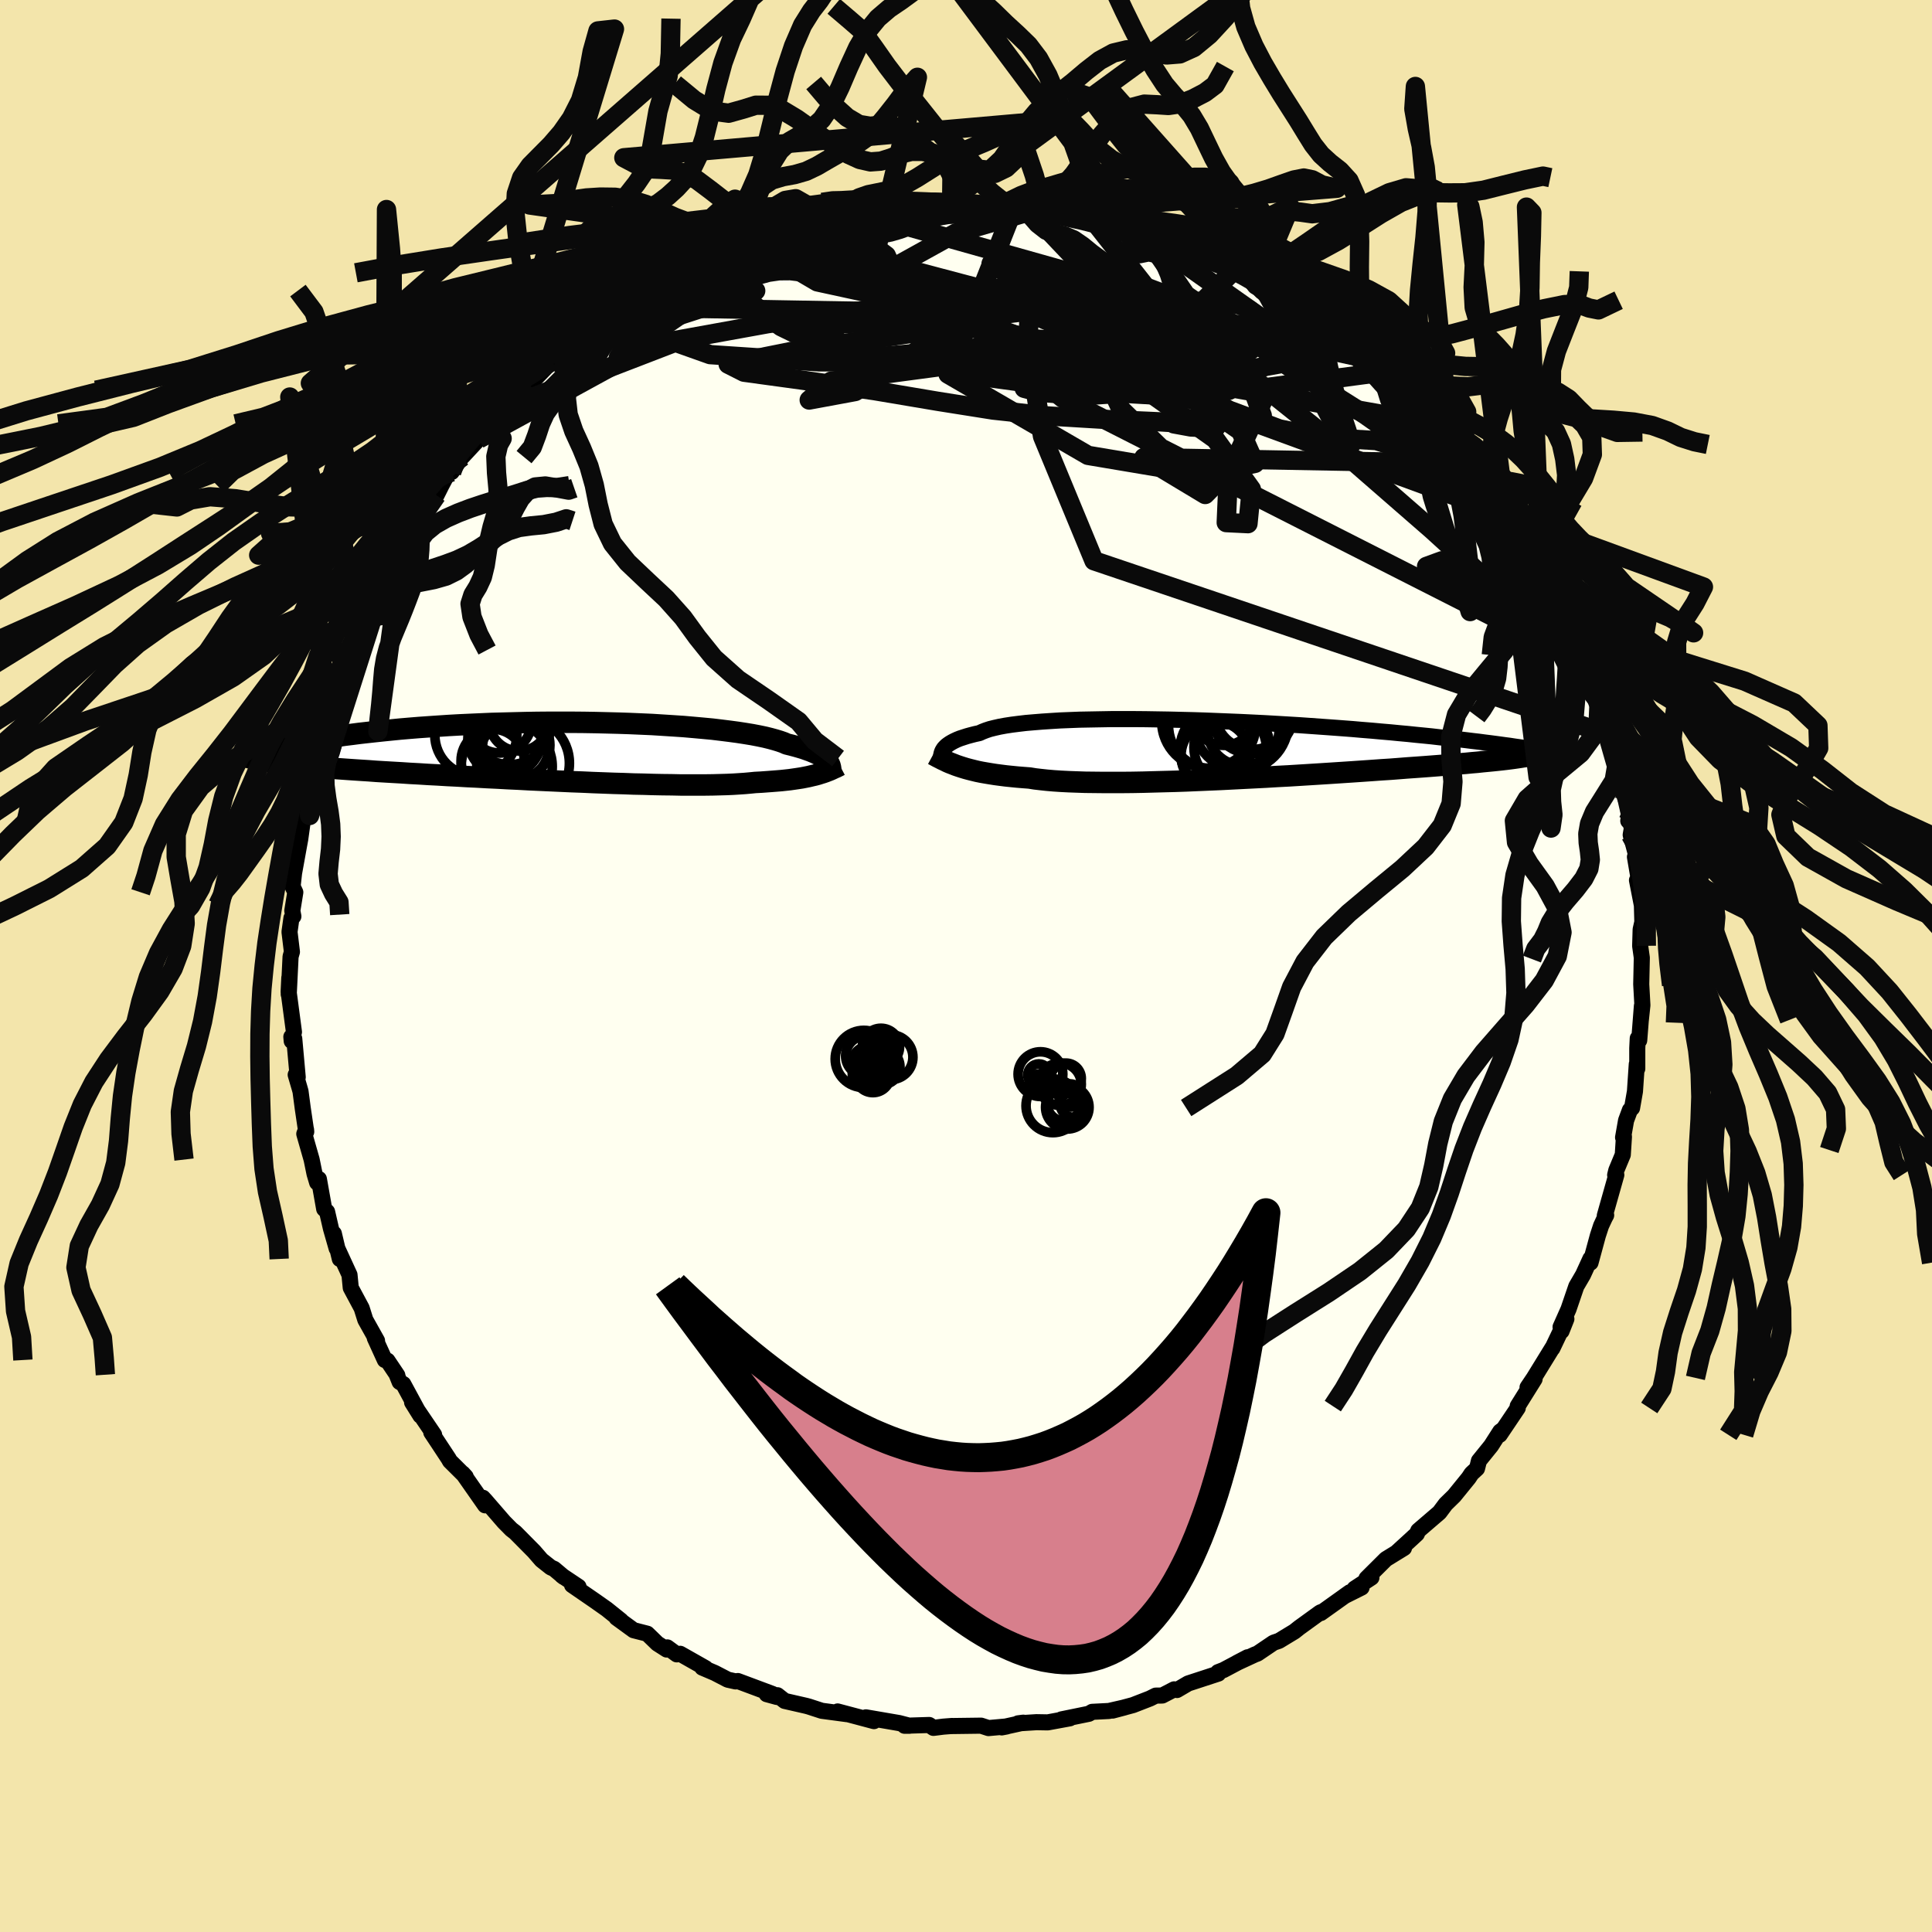 <svg xmlns="http://www.w3.org/2000/svg" width="500" height="500" viewBox="-100 -100 200 200"><defs><clipPath id="c"><path d="m28.17 1.11-.1-.12-.13-.12-.15-.13-.17-.13-.2-.12-.22-.13-.25-.13-.28-.12-.31-.13-.34-.12-.36-.13-.4-.12-.42-.12-.45-.12-.49-.12-.34-.15-.4-.14-.46-.14-.51-.14-.57-.14-.62-.13-.68-.13-.73-.12-.78-.12-.82-.11-.88-.11-.91-.11-.96-.09-1-.09-1.03-.09-1.06-.07-1.09-.07-1.11-.07-1.14-.05-1.16-.05-1.18-.04-1.19-.03-1.19-.03-1.21-.02L1.67-3H-.74l-1.21.01-1.19.02-1.19.03-1.17.03-1.16.03-1.14.05-1.12.05-1.1.05-1.07.06-1.06.07-1.02.07-1 .07-.98.08-.94.08-.91.09-.89.09-.85.09-.82.09-.79.09-.77.1-.73.09-.7.1-.68.09-.65.1-.62.09-.6.1-.57.1-.54.09-.52.1-.49.1-.46.09-.44.1-.41.09-.39.09-.37.09-.34.09-.31.09-.85 1.04.32.06.35.06.36.06.39.06.4.05.43.06.45.06.47.05.49.05.52.06.53.05.57.05.58.05.61.06.62.05.66.05.68.05.7.05.73.05.75.05.79.05.8.06.83.05.86.05.88.05.91.06.93.05.95.06.98.05.99.06 1.01.05 1.03.06 1.05.05 1.06.06 1.07.05 1.08.06 1.09.05 1.1.06 1.1.05 1.1.05 1.1.05 1.1.05 1.1.04 1.09.05 1.08.04 1.06.04 1.06.03 1.03.04 1.02.02.99.03.97.02.95.01.91.02h2.56l.79-.01.74-.02.71-.02.67-.03.63-.04.59-.04.55-.05.5-.05.58-.03.55-.04.54-.04.51-.04.49-.04.47-.05.45-.05.42-.06.41-.06.39-.06.36-.07.35-.07.33-.08.31-.07.3-.08"/></clipPath><clipPath id="b"><path d="m-29.73.26.08-.14.09-.14.12-.13.14-.14.17-.13.19-.13.22-.13.25-.13.28-.13.3-.12.34-.11.37-.12.4-.11.43-.11.46-.1.3-.14.36-.14.42-.14.48-.12.53-.12.6-.11.65-.1.71-.09.76-.09.82-.07.86-.07.91-.06.95-.06 1-.04 1.03-.04 1.07-.02 1.1-.02 1.13-.02h2.33l1.2.01 1.21.02 1.23.02 1.23.03 1.24.03 1.24.04 1.25.05 1.24.05 1.23.05 1.23.06 1.22.06 1.2.07 1.19.07 1.17.07 1.15.08 1.13.08 1.11.08 1.08.08 1.05.08 1.03.09 1 .08.98.09.94.08.92.09.88.08.86.09.82.08.8.08.77.09.75.08.72.08.69.07.67.08.64.08.61.07.6.08.56.07.54.07.52.07.5.07.47.06.45.07.42.06.41.06 1.14.77-.22.05-.24.05-.26.05-.29.04-.3.05-.34.05-.35.05-.38.05-.4.05-.43.05-.46.05-.48.05-.51.05-.53.05-.56.06-.59.05-.61.06-.64.05-.68.06-.7.06-.73.06-.77.06-.79.06-.83.06-.86.06-.89.07-.91.07-.95.06-.97.07-1.01.07-1.02.07-1.06.07-1.07.07-1.09.07-1.12.07-1.13.07-1.14.07-1.16.06-1.17.07-1.18.06-1.18.06-1.18.06-1.18.06-1.18.05-1.17.05-1.16.05-1.15.04-1.14.03-1.12.03-1.09.03-1.08.02-1.04.01h-2l-.95-.01-.91-.01-.88-.03-.83-.03-.79-.04-.75-.05-.7-.06-.65-.07-.6-.07-.56-.09-.65-.05-.62-.05-.6-.06-.58-.06-.55-.07-.53-.07-.51-.08-.48-.08-.46-.08-.44-.09-.41-.1-.4-.1-.37-.1-.36-.11-.34-.11"/></clipPath><filter id="a"><feTurbulence baseFrequency=".05" numOctaves="3" result="noise" type="noise"/><feDisplacementMap in="SourceGraphic" in2="noise" scale="2"/></filter></defs><rect width="100%" height="100%" x="-100" y="-100" fill="#F3E5AB"/><path fill="ivory" stroke="#000" stroke-linejoin="round" stroke-width="1.667" d="m69.96-.86-.06 2.75.12 2.17-.16 1.52.11-1.45-.28 3.57-.15-.21-.05 1.02v2.12l-.05-.47-.19 2.82-.3 1.72-.22.21-.4 1.08-.31 1.76.09-.08-.12 1.87-.67 1.61-.12.49.12-.01-1.19 4.21.14-.04-.15.28-.38.82-.33 1.01-.76 2.8-.01-.41-.76 1.66-.7 1.2-.81 2.37-.82 1.84.1.43.5-1.26-1.45 3.04.01-.06-1.92 3.12-.66.98.17-.03.56-.83-1.75 2.8.01.19-1.87 2.78.24-.48-.19.14-.94 1.47-1.26 1.56-.2.8-.57.53-.29.44-1.51 1.86-.87.85-.65.87-2.19 1.88-.15.34-.77.71-1.29 1.18.73-.43-1.87 1.15-2.01 2 .51-.09-1.74 1.14.72-.11-1.76.88.55-.39-3.01 2.15.01-.09-.11.06-2.14 1.55-.49.39-1.6.97-.56.19-1.67 1.13-.25.09-1.88.87 1.11-.58-2.49 1.32-.57.22.03.15L23 74.27l-1.16.68-.29-.07-1.23.64-.68.01-.6.3-1.75.68-2.12.57 1.25-.33-1.62.37-1.74.09-.34.2-2.84.58.87-.11-2.29.42-1.17-.02-1.9.12.54-.07-2.23.49.52-.1-1.89.17-.77-.25-3.06.04.07-.01-.91.07-1.03.13-.44-.3-2.55.08h.51l-1.08-.28-3.43-.59.83.39-1.65-.44-2.11-.56.98.28-2.62-.35-1.35-.44-.26-.07-2.23-.51-.75-.59-.05.18-1.06-.29.6-.02-3.59-1.34-.23.04-.81-.18-1.35-.7-1.29-.55.34.06-2.63-1.49-.35.06-.98-.72-.06.22-.97-.62-1.05-1.02-1.41-.36-1.77-1.29.46.29-1.47-1.18-1.22-.86-2.37-1.63.67.17-1.72-1.15.2.15-1.01-.85-.34-.15-.96-.76-.78-.9-1.94-1.96-.41-.32-.76-.77-1.87-2.16-.31-.34.23.78-2.21-3.16-.11-.14.31.34-1.63-1.62-.14-.25-1.12-1.7-.67-1.01.29.24-2.28-3.36.86 1.38-1.77-3.27-.38-.22-.3-.75.06.06-1.02-1.52-.27-.06-1.04-2.28.23.28-1.21-2.16-.38-1.21-1.13-2.11-.13-1.34-1.27-2.76.27 1.12-.62-2.63.29 1.54-.59-2.06-.4-1.74-.3-.29-.55-3.1-.18.37-.27-.91-.3-1.47-.76-2.66.18-.46.02.24-.36-2.44-.23-1.74-.11-.39-.39-1.33.21.25-.36-3.99-.3-.19.04.44.23-.94-.55-4.15.07-1.46-.06 1.71.19-3.9.14-.49-.25-2.07.2-1.43.2-.18-.11-.58.31-1.91-.27-.58-.01-.04.15-1.36.49-2.71.15-.81.36-2.59-.24.98.54-3.09.08-.28.39-2.28.43-1.09.29-1.04.21-.79.49-1.55.09-.47.2-1.03.64-.93.67-2.28.23-1.34.74-1.2-.48.73 1.03-2.9.57-1.2.64-.55.26-1 .72-1.46.88-1.14-.12-.15-.02-.27 1.9-3.31-1.1 1.56 2.48-3.58-1.2 1.67 1.41-2.21.57-1.42 1.45-1.39.5-1 .76-1.44.31.03 1.38-2.07-.28.49 1.7-1.83 1.42-1.57-.41.21.59-.33 1.31-1.37.08-.27 1.67-1.88.62-.47-.58.62 2.89-3 .22.13 1.45-1.15-.68.36.91-.63.98-1.13 1.22-.4.91-.8-.16-.05 2.97-2.09v.17l.96-.64 1.03-.83 1.16-.65 1.79-.77 1.08-.67.26.03 1.53-.82.02-.18 1.93-.92.75-.33.14.14 1.27-.37.61-.5 2.19-.54.71-.46 1.4-.39 2.22-.65-1.65.39 3.13-.59 1.15-.39 1.38-.31-.52.11 1.76-.33 1.43-.2 1.18-.39-1 .44 3.91-.71-.93.04 1.84.15.79-.28 2.02.13-.82-.06 2.63-.05 1.77-.09.34.31.94-.06 1.58.16 1.29-.12-.07-.03 1.91.53.88.11.18-.23 1.84.47 1.83.09h-1.08l2.61.52 1.22.35 1.5.38.92.44.27-.08.98.32 2.15.51-.23.1.5.07 2.5.96.54.34h.17l1.98 1.03 1.21.4 1.68.73-.37.22 1.46.44-.45-.03 1.26 1.05 1.45.56 1.91.87.1.52 1.79.88.01-.12 1.82 1.36.76 1.16-.6-.76 2.68 2.28-.35-.27 1.83.9.6.99 1.18.87.08.1 1.2 1.28 1.25.88.66 1.02 1.43 1.4.59.76.51.61.65 1.06.04.15.61.54.69.86.73 1.4.67.25 1.6 2.19.09.22.99 1.49.83 1.11.53 1.17.69.8.25 1.06.48.57 1.21 2.59.87 1.35-1.05-1.72 1.72 2.76.61 2.09.6 1.27.13-.31.21.99.38 1.2.04.21.59 1.69 1.48 3.24-.29-.47.36.89.49 2.09.2 1.28.23.43.19 1.49.43 1.16.45 2.09.49 1.22-.16 1.19.44.35-.19 1.1.54 2 .11.18-.21.1.45 2.65-.24-.24.51 2.61.06 2.25-.02-.51-.17.75-.05 1.71.17 1.21-.06 2.75" filter="url(#a)"/><path fill="#fff" d="m-29.73.26.08-.14.09-.14.12-.13.14-.14.17-.13.19-.13.22-.13.25-.13.28-.13.3-.12.34-.11.37-.12.4-.11.43-.11.46-.1.3-.14.36-.14.42-.14.48-.12.53-.12.6-.11.65-.1.71-.09.76-.09.82-.07.86-.07.91-.06.95-.06 1-.04 1.03-.04 1.07-.02 1.1-.02 1.13-.02h2.33l1.2.01 1.21.02 1.23.02 1.23.03 1.24.03 1.24.04 1.25.05 1.24.05 1.23.05 1.23.06 1.22.06 1.2.07 1.19.07 1.17.07 1.15.08 1.13.08 1.11.08 1.08.08 1.05.08 1.03.09 1 .08.98.09.94.08.92.09.88.08.86.09.82.08.8.08.77.09.75.08.72.08.69.07.67.08.64.08.61.07.6.08.56.07.54.07.52.07.5.07.47.06.45.07.42.06.41.06 1.14.77-.22.05-.24.05-.26.05-.29.04-.3.05-.34.05-.35.05-.38.05-.4.05-.43.05-.46.05-.48.05-.51.05-.53.05-.56.06-.59.05-.61.06-.64.05-.68.06-.7.06-.73.06-.77.06-.79.06-.83.06-.86.06-.89.07-.91.07-.95.06-.97.07-1.01.07-1.02.07-1.06.07-1.07.07-1.09.07-1.12.07-1.13.07-1.14.07-1.16.06-1.17.07-1.18.06-1.18.06-1.18.06-1.18.06-1.18.05-1.17.05-1.16.05-1.15.04-1.14.03-1.12.03-1.09.03-1.08.02-1.04.01h-2l-.95-.01-.91-.01-.88-.03-.83-.03-.79-.04-.75-.05-.7-.06-.65-.07-.6-.07-.56-.09-.65-.05-.62-.05-.6-.06-.58-.06-.55-.07-.53-.07-.51-.08-.48-.08-.46-.08-.44-.09-.41-.1-.4-.1-.37-.1-.36-.11-.34-.11" filter="url(#a)" transform="translate(27.28 -22.5)"/><path fill="#fff" d="m28.17 1.11-.1-.12-.13-.12-.15-.13-.17-.13-.2-.12-.22-.13-.25-.13-.28-.12-.31-.13-.34-.12-.36-.13-.4-.12-.42-.12-.45-.12-.49-.12-.34-.15-.4-.14-.46-.14-.51-.14-.57-.14-.62-.13-.68-.13-.73-.12-.78-.12-.82-.11-.88-.11-.91-.11-.96-.09-1-.09-1.03-.09-1.06-.07-1.09-.07-1.11-.07-1.14-.05-1.16-.05-1.18-.04-1.19-.03-1.19-.03-1.21-.02L1.67-3H-.74l-1.21.01-1.19.02-1.19.03-1.17.03-1.16.03-1.14.05-1.12.05-1.1.05-1.07.06-1.06.07-1.02.07-1 .07-.98.08-.94.08-.91.09-.89.09-.85.09-.82.09-.79.09-.77.1-.73.09-.7.1-.68.09-.65.1-.62.09-.6.1-.57.1-.54.09-.52.1-.49.1-.46.09-.44.1-.41.09-.39.09-.37.09-.34.09-.31.09-.85 1.04.32.06.35.06.36.06.39.06.4.05.43.06.45.06.47.05.49.05.52.06.53.05.57.05.58.05.61.06.62.05.66.05.68.05.7.05.73.05.75.05.79.05.8.06.83.05.86.05.88.05.91.06.93.05.95.06.98.05.99.06 1.01.05 1.03.06 1.05.05 1.06.06 1.07.05 1.08.06 1.09.05 1.1.06 1.1.05 1.1.05 1.1.05 1.1.05 1.1.04 1.09.05 1.08.04 1.06.04 1.06.03 1.03.04 1.02.02.99.03.97.02.95.01.91.02h2.56l.79-.01.74-.02.71-.02.67-.03.63-.04.59-.04.55-.05.5-.05.58-.03.55-.04.54-.04.51-.04.49-.04.47-.05.45-.05.42-.06.41-.06.39-.06.36-.07.35-.07.33-.08.31-.07.3-.08" filter="url(#a)" transform="translate(-42.45 -22.23)"/><g fill="none" stroke="#000" transform="translate(27.28 -22.5)"><path stroke-linejoin="round" stroke-width="1.667" d="m-29.8 1.57-.01-.12-.01-.12-.02-.13-.01-.13-.01-.13V.81l.01-.14.03-.14.04-.14.05-.13.08-.14.09-.14.12-.13.14-.14.17-.13.19-.13.22-.13.25-.13.28-.13.3-.12.34-.11.37-.12.4-.11.43-.11.46-.1.3-.14.36-.14.42-.14.48-.12.53-.12.6-.11.65-.1.71-.09.76-.09.82-.07.86-.07.91-.06.95-.06 1-.04 1.03-.04 1.07-.02 1.1-.02 1.13-.02h2.33l1.2.01 1.21.02 1.23.02 1.23.03 1.24.03 1.24.04 1.25.05 1.24.05 1.23.05 1.23.06 1.22.06 1.2.07 1.19.07 1.17.07 1.15.08 1.13.08 1.11.08 1.08.08 1.05.08 1.03.09 1 .08.98.09.94.08.92.09.88.08.86.09.82.08.8.08.77.09.75.08.72.08.69.07.67.08.64.08.61.07.6.08.56.07.54.07.52.07.5.07.47.06.45.07.42.06.41.06.38.06.36.06.34.06.32.05.3.05.28.05.26.05.25.05.23.04.21.05" filter="url(#a)"/><path stroke-linejoin="round" stroke-width="2.222" d="m-30.68.61.24.13.24.13.24.12.25.13.26.12.26.13.28.12.29.11.3.12.32.11.34.11.36.11.37.1.4.1.41.1.44.09.46.08.48.08.51.08.53.07.55.07.58.06.6.06.62.05.65.05.56.09.6.07.65.07.7.06.75.05.79.04.83.03.88.03.91.01.95.01h2l1.04-.01 1.08-.02 1.09-.03 1.12-.03 1.14-.03 1.15-.04 1.16-.05 1.17-.05 1.18-.05 1.18-.06 1.18-.06 1.18-.06 1.18-.06 1.17-.07 1.16-.06 1.14-.07 1.13-.07 1.12-.07 1.09-.07 1.07-.07 1.06-.07 1.02-.07 1.01-.07.97-.07.95-.06.91-.07.89-.07.86-.06.83-.06.79-.06.77-.06.73-.06.7-.06.68-.06.64-.05.61-.06.59-.05.56-.06.53-.05.51-.05.48-.05.46-.05.43-.05.4-.05.38-.05.35-.05.34-.05.3-.05.29-.04.26-.05.24-.05.22-.05.2-.04.18-.05.16-.05.14-.05.12-.05.1-.05.09-.05.06-.05.06-.05.03-.05" filter="url(#a)"/><circle cx="2.359" cy="-3.758" r="4.31" clip-path="url(#b)" filter="url(#a)"/><circle cx=".254" cy="-.133" r="3.938" clip-path="url(#b)" filter="url(#a)"/><circle cx="2.379" cy="-3.813" r="3.9" clip-path="url(#b)" filter="url(#a)"/><circle cx="-.651" cy=".112" r="4.482" clip-path="url(#b)" filter="url(#a)"/><circle cx="-1.806" cy="-2.413" r="4.512" clip-path="url(#b)" filter="url(#a)"/><circle cx="-.576" cy="-3.608" r="3.268" clip-path="url(#b)" filter="url(#a)"/><circle cx="1.184" cy="-2.648" r="4.894" clip-path="url(#b)" filter="url(#a)"/><circle cx="-2.171" cy="-2.823" r="4.848" clip-path="url(#b)" filter="url(#a)"/><circle cx="1.424" cy="-1.958" r="3.706" clip-path="url(#b)" filter="url(#a)"/><circle cx="-1.471" cy=".722" r="3.548" clip-path="url(#b)" filter="url(#a)"/></g><g fill="none" stroke="#000" transform="translate(-42.45 -22.23)"><path stroke-linejoin="round" stroke-width="2.222" d="m28.43 2.21.01-.1v-.3l-.01-.11-.03-.12-.03-.11-.05-.12-.06-.12-.09-.12-.1-.12-.13-.12-.15-.13-.17-.13-.2-.12-.22-.13-.25-.13-.28-.12-.31-.13-.34-.12-.36-.13-.4-.12-.42-.12-.45-.12-.49-.12-.34-.15-.4-.14-.46-.14-.51-.14-.57-.14-.62-.13-.68-.13-.73-.12-.78-.12-.82-.11-.88-.11-.91-.11-.96-.09-1-.09-1.03-.09-1.06-.07-1.09-.07-1.11-.07-1.14-.05-1.16-.05-1.18-.04-1.19-.03-1.19-.03-1.21-.02L1.67-3H-.74l-1.21.01-1.19.02-1.19.03-1.17.03-1.16.03-1.14.05-1.12.05-1.1.05-1.07.06-1.06.07-1.02.07-1 .07-.98.08-.94.08-.91.09-.89.09-.85.09-.82.09-.79.09-.77.1-.73.09-.7.1-.68.09-.65.1-.62.09-.6.1-.57.1-.54.09-.52.1-.49.1-.46.09-.44.1-.41.09-.39.09-.37.09-.34.09-.31.09-.3.09-.27.09-.25.08-.23.08-.21.08-.18.08-.17.08-.15.07-.13.07-.11.08" filter="url(#a)"/><path stroke-linejoin="round" stroke-width="2.222" d="m29.38 1.46-.19.1-.2.1-.21.09-.21.1-.22.1-.23.09-.23.09-.26.09-.26.08-.28.09-.3.08-.31.07-.33.08-.35.07-.36.07-.39.06-.41.06-.42.06-.45.05-.47.05-.49.04-.51.04-.54.04-.55.04-.58.03-.5.05-.55.05-.59.04-.63.04-.67.03-.71.02-.74.02-.79.01h-2.56l-.91-.02-.95-.01-.97-.02-.99-.03-1.02-.02-1.03-.04-1.06-.03-1.06-.04-1.08-.04-1.09-.05-1.1-.04-1.1-.05-1.1-.05-1.1-.05-1.1-.05-1.1-.06-1.09-.05-1.08-.06-1.07-.05-1.06-.06-1.05-.05-1.03-.06-1.01-.05-.99-.06-.98-.05-.95-.06-.93-.05-.91-.06-.88-.05-.86-.05-.83-.05-.8-.06-.79-.05-.75-.05-.73-.05-.7-.05-.68-.05-.66-.05-.62-.05-.61-.06-.58-.05-.57-.05-.53-.05-.52-.06-.49-.05-.47-.05-.45-.06-.43-.06-.4-.05-.39-.06-.36-.06-.35-.06-.32-.06-.3-.06-.28-.06-.27-.07-.24-.06-.23-.07-.21-.07-.19-.07-.18-.07-.16-.07-.14-.07" filter="url(#a)"/><circle cx="-5.299" cy="-1.306" r="3.816" clip-path="url(#c)" filter="url(#a)"/><circle cx="-5.094" cy="1.584" r="4.712" clip-path="url(#c)" filter="url(#a)"/><circle cx="-4.209" cy="-.636" r="3.586" clip-path="url(#c)" filter="url(#a)"/><circle cx="-4.799" cy="-2.911" r="4.296" clip-path="url(#c)" filter="url(#a)"/><circle cx="-4.169" cy="-.416" r="3.432" clip-path="url(#c)" filter="url(#a)"/><circle cx="-6.549" cy=".984" r="3.272" clip-path="url(#c)" filter="url(#a)"/><circle cx="-8.294" cy="-1.696" r="4.244" clip-path="url(#c)" filter="url(#a)"/><circle cx="-3.399" cy="1.244" r="4.794" clip-path="url(#c)" filter="url(#a)"/><circle cx="-5.814" cy="-3.126" r="3.31" clip-path="url(#c)" filter="url(#a)"/><circle cx="-3.834" cy="-3.101" r="3.068" clip-path="url(#c)" filter="url(#a)"/></g><g fill="none" stroke="#0A0A0A" stroke-linejoin="round" stroke-width="2"><path d="m49.43-55.99-42.04-7.4-21.36 2.85-2.26 1.95 4.76-.88 5.08-3.08 3.99-3.53 3.7-2.11 4.86.43 7.01 3.02 8.42 4.64 6.83 4.72 1.49 3.35-5.63 1.13-11.65-1.96-14.49-8.41 6.81-17.21" filter="url(#a)"/><path d="m18.25-76.05 4.51 6.58 10.7 7.45 7.85 4.95 5.29 3.72 2.62 2.13v.17l-1.83-1.19-2.48-1.38-2.43-.77-2.5-.15-3.19-.16-4.35-.9-5.19-1.93-5.01-2.72-3.7-2.9-1.83-2.48-.03-1.64 1.52-.49 3.22 1.15 5.63 3.65 8.96 7.16 12.24 10.66L60.47-34l5.41 7.14" filter="url(#a)"/><path d="M66.73-23.88 13.25-41.95 7.92-54.83 6.43-64.4l.17-5.57 4.09-1.76 7.27 1.2 7.71 2.89 5.35 3.15 1.35 2.18-2.71.48-5.67-1.48-6.72-2.87-5.61-2.23-7.51.9-39.18-.69" filter="url(#a)"/><path d="m28.05-72.32-5.75 5.73 7.45 7.09.92 2.52-3.65.37-3.83-.04-1.92.17.25.36 1.75.32 1.97.09.69-.13-1.69-.24-4.13-.25-5.65-.25-5.98-.36-5.68-.61-5.74-.91-6.53-1.1-7.29-1.06-6.22-.85-1.64-.83 6.59-1.33 14.62-2.2L7.64-68.5l-27.24-7.21" filter="url(#a)"/><path d="M36.88-67.08 15.57-62.9l.34 3.65-2.68-.87-1.29-2.13 2.73-1.27 5.02.08 4.45.83 2.09.66-.52.1-2.26-.22-2.54-.01-1.38.53.23.79.34.19-2.78-1.31-8.63-2.72-13.24-2.34-10.82.62 4.41 3.42 47.85-4.3" filter="url(#a)"/><path d="m12.81-77.66 6.25 7.94 4.96 7.3-3.82 1.67L15.52-62l-2.93-2.25-3.22-2.46L4.03-69l-7.05-1.77-6.95-1.07-5.02-.29-1.97.39 1.57.92 5.06 1.1 7.81.77 8.8-.03 7.28-.83 3.38-.96-2.17-.08-9.25.89-16.02-.5-2.85-6.88" filter="url(#a)"/><path d="M43.03-62.53 5.71-70.79 2.6-72.71l9.43 1.68 8.33 2.78 1.51 2.2-4.43 1.06-5.66.35-2.23.53 3 1.6 6.58 3.24 6.7 4.75 3.71 5.16-.35 3.57-2.25-.11.22-4.97 4.23-9.05 12.24-1.62" filter="url(#a)"/><path d="m-28.75-71.73 11.68-3.67 5.66-.47 3.16 2.32 1.82 4.12 1.76 4.07 2.57 2.83 3.95 1.55 5.12.7 4.72.14 2.12-.53-1.68-1.37-4.64-2.14-5.58-2.31-5.57-1.48-6.89.1-9.98 1.38-12.05 2.18-17.86 9.76" filter="url(#a)"/><path d="m39.47-64.68-8.72-.11-1.8 1.44-2.97-2.23-1.35-2.37.37-1.09.51-.07-.87.29-3.06.17-4.91-.07-5.3-.13-3.66.13-.63.67 2.07 1.24 2.54 1.38-.06.83-4.49-.31-7.66-1.59-6.38-2.63-.34-3.32 6.19-3.43L6.28-78l2.86-.22" filter="url(#a)"/><path d="M64.1-31.32 9.99-58.79-1.8-68.51l4.35-1.75 8.54 1.45 7.7 2.79 4.5 2.91.31 1.82-3.05.11-3.95-1.16-2.51-1.34-.5-.49.4.87.47 2.25 1.59 3.42 4.32 4.21 5.19 3.8-.8.81-6.35-3.82 34.11.62" filter="url(#a)"/><path d="m-23.11-74.21 9.43-.19 6.76 4.86 5.68 4.93 4.93 2.63 4.33.66 3.52-.1 2.77-.21 2.24-.36 1.83-.63 1.38-.75.82-.64-.05-.49-1.52-.61-3.45-.98-4.63-1.12-2.99-.5 1.71.53 4.69-.02-1.59-4.5-6.58-6.93" filter="url(#a)"/><path d="m33.08-69.35-1.95 4.52-3.74 1.6 1.09 2.04-.08-.22-2.59-2.38-3.08-2.58-1.37-1.19 1.02.37 2.48 1.04 2.35.65 1.08-.17-.32-.6-1.26-.25-2.14.6-4.08 1.3-7.87 1.32-12.67.75-15.16.01-11.28-.75-3.6-1.28-17.36 6.69" filter="url(#a)"/><path d="m-10.73-77.87 26.25 7.39 8.77 7.54-7.91 2.59-12.04-.44-6.22-.92 2.16-.16 7.07.7 6.35 1.09 1.66.84-3.16.2-4.59-.35-1.58-.41 3.73.03 7.52.54 7.02.4 2.95-.77-.47-2.42.71-2.98 2.66-2.38-12.17-8.59M.32-78.8l-1.65-2.71-1.04-2.04-1.05-.59-1.11-.19h-1.11l-1.08.26-1.05.42-1.04.33-1.08.08-1.11-.25-1.16-.53-1.23-.75-1.31-.9-1.38-1.01-1.44-1.02-1.46-.88-1.41-.52-1.36-.01-1.35.42-1.47.41-1.68-.22-1.89-1.16-2.01-1.66" filter="url(#a)"/><path d="m-23.57-78.25 1.81-.22 1.43-.12h2.47l1.13-.06 1.12-.15 1.11-.15 1.07-.1 1.05-.04h1.01l1 .02h1l1-.01 1.01.01 1.02.02 1.04.01h1.04l1.03-.03.85.03.07.29 31.7-23.16-1.11 1.86-1.42 1.84-1.67 1.81-1.6 1.32-1.45.66-1.38.11-1.37-.2-1.37-.26-1.38-.07-1.39.33-1.41.77-1.39 1.08-1.36 1.15-1.31 1.04-1.24.94-1.2 1.07-1.19 1.42-1.21 1.76-1.23 1.76-1.24 1.15-1.29-.13-1.36-1.58-1.23-1.31-.08 6.7m70.3 65.12.7 1.29.89.76 1.5.77 1.9.9 1.78 1.07 1.26 1.18.64 1.24.14 1.28-.12 1.32-.1 1.43.11 1.54.47 1.64.83 1.66 1.17 1.62 1.4 1.55 1.55 1.47 1.64 1.44 1.66 1.46 1.61 1.51 1.36 1.58.82 1.71.08 1.99-.73 2.21" filter="url(#a)"/><path d="m-13.35-77.34-1.52-.23-1.53-1.16-1.23-.7-1.07.18-1.07.63-1.17.56-1.29.14-1.37-.42-1.43-.88-1.43-1.11-1.39-1.04-1.32-.72-1.24-.31-1.16-.07-1.13-.05-1.19-.34-1.53-.81 44.48-3.88-1.48.16-1.08.29-1.09.31-1.15.47-1.2.55-1.21.54-1.23.51-1.22.51-1.17.58-1.12.66-1.08.68-1.06.67-1.03.59-1.03.46-1.02.31-1.01.21-.99.2-.95.33-.87.53-.79.62-.82.56-.96.86-3.13.59.61 1.06-.86.11-1.21.08-1.23.22-1.15.34-1.03.41-.92.47-.81.55-.76.65-.73.71-.74.74-.78.71-.84.64-.91.58-.97.59-.98.65-.93.76-.87.85-.84.85-.92.81-1.02.81-.47.77 20.01-13.75-2.04-.42-1.42.51-1.3.41-1.29.08-1.23-.12-1.13-.18-1.06-.11-1.04-.06-1.08-.09-1.2-.27-1.34-.5-1.47-.67-1.56-.67-1.6-.5-1.58-.24-1.53-.02-1.44.09-1.35.19-1.52.38-3.01.16 24.86 3.53-1.61.48-1.09.38-.89.29-.83.27-.85.31-.89.34-.91.38-.94.4-.98.43-1.02.47-1.06.5-1.09.53-1.09.53-1.08.56-1.06.57-1.04.61-1.01.63-.98.64-.94.64-.88.6-.8.56-.66.47-.54.39-.88.63" filter="url(#a)"/><path d="m-22.5-74.71-1.47-2.02-.84-.03-.64.66-.73.61-.92.3-1.08-.04-1.23-.36-1.35-.54-1.42-.48-1.44-.22-1.42.08-1.37.22-1.25.21-.99.09-.85-.86m35.72 8.05-1.05-.26-.94-.65-1.01-.88-.98-.76-.96-.55-.95-.37-.95-.24-.96-.12-.97-.01-1 .1-1.02.18-1.04.18-1.09.04-1.2-.21-1.32-.48-1.39-.58-1.36-.41-1.18-.08-.89.13-.48.03" filter="url(#a)"/><path d="m-25.27-73.65.35-.98.61-.42.77-.74.83-1.3.82-1.81.82-2.06.85-1.94.93-1.49 1.03-.98 1.11-.64 1.13-.65 1.08-.97.99-1.45.92-1.89.9-2.1.93-2.02 1-1.71 1.08-1.32 1.17-1 1.24-.84 1.27-.93 1.27-1.3 1.04-1.81.01-2.04-10.9 4.35-1.15 1.75-.82 1.06-.92 1.47-.94 2.17-.87 2.61-.74 2.75-.67 2.78-.67 2.72-.75 2.46-.86 1.96-.92 1.42-.8 1.2-.49 1.43-.23 1.52-.42.74" filter="url(#a)"/><path d="m-25.27-73.65.6-.17.68-.03.94.14 1.15.24 1.25.16 1.24-.02 1.16-.18 1.08-.21 1.05-.12 1.08.03 1.13.22 1.14.42 1 .58.84.66 1.05.27L-5.03-92l-1.26 1.41-1.02 1.38-1.04 1.32-.99 1.18-.98.96-1 .7-1.01.52-1.02.52-1.03.59-1.06.62-1.11.53-1.18.34-1.2.22-1.18.35-1.09.73-.95 1.21-.82 1.54-.72 1.55-.68 1.25-.7.88-.78.66-.85.56-.52.43m-1.53.82-.56.23-.97.52-1.1.68-1.06.75-.99.75-.94.75-.92.76-.89.77-.86.8-.81.81-.75.78-.7.73-.65.68-.62.63-.61.64-.69.7-.8.8-.84.8-.64.61-.31.5" filter="url(#a)"/><path d="m68.56-15.02.58-1.35 1.45-1.83 1.36-1.89.79-1.68.33-1.48.14-1.38.16-1.39.22-1.43.18-1.43-.02-1.42-.18-1.49-.01-1.72.6-1.98 1.3-2.04.88-1.71-87.32-31.97-1.31-.21-1.3.03-1.19-.06-1.11-.17-1.13-.22-1.16-.14-1.17.01-1.11.16-1.03.28-.96.3-.9.25-.92.15-.96.02-1.02-.1-1.06-.15-1.05-.07-1.04.11-1.1.35-1.24.51-1.3.49" filter="url(#a)"/><path d="m-33.04-69.67 1.26-.54 1.42-.03 1.46.61 1.33.67 1.09.21.87-.32.78-.46.85-.14 1.02.44 1.19.95 1.3 1.13 1.33.97 1.32.64 1.3.39 1.4.38 1.87 1.15m-20.82-5.22-.23 1.59-.86.71-.97.7-.85.84-.69.95-.59.97-.52.92-.53.8-.58.67-.67.58-.76.58-.81.65-.77.76-.65.91-.49 1.07-.4 1.21-.46 1.22-.85 1.03m15.21-45.39-.07 3.63-.23 2.33-.52 1.74-.53 1.88-.39 2.23-.39 2.24-.6 1.77-.85 1.25-.91 1.16-.66 1.71-.24 2.52.02 2.93-.08 2.59-.5 1.81-.86 1.26-.49.79" filter="url(#a)"/><path d="m-37.84-66.23.51-.83.27-2.48-.23-3.3.05-2.64.69-1.46 1.16-.62 1.3-.36 1.21-.45 1.07-.61.96-.73.88-.8.83-.9.76-1.09.69-1.42.61-1.86.58-2.33.61-2.67.73-2.72.89-2.46.99-2.07.87-1.99.78-2.14 2.27-.59-48.51 42.42 2.46.43 2.02.1 1.42-.42 1.08-.76.96-.91.94-.91 1.01-.73 1.13-.5 1.24-.29 1.3-.21 1.32-.21 1.34-.22 1.39-.16 1.49-.04 1.56.06 1.54.09 1.39.06 1.2.05 1.07.09 1.06.07 1.08-.22 1.12-.47M68.72-16.21l.15.89.23.85.26.92.3.92.35.92.36.95.35 1.04.35 1.13.36 1.2.37 1.19.35 1.14.29 1.11.2 1.18.13 1.36.16 1.63.27 1.9.31 2-.07 1.75" filter="url(#a)"/><path d="m-41.86-63.27-.44-.58-1.14-.11-1.43.07-1.71-.17-1.79-.33-1.6-.16-1.36.15-1.22.33-1.28.26-1.53-.01-1.83-.3-2.05-.45-2.12-.39-2.02-.17-1.8.11-1.53.38-1.25.7-1.13.96-1.79.68-4.1-.79 33.8-.54-.29-.29.38-.69.73-.73.84-.73.89-.71.96-.68.99-.66 1.01-.67 1-.7 1-.74.99-.77.98-.79.95-.82.89-.83.83-.85.78-.88.76-.89.73-.88.72-.76.69-.63.7-.58.74-.47-2.32 9.23-.42.28-.82.14-.96.19-1.06.27-1.14.34-1.13.41-1.08.5-1 .58-.97.62-.97.64-.98.59-.99.52-1.01.44-1.01.38-.92.34-.6.3.11-.02 19.41-6.27-.98-.17-.85-.22-.87.05-.88.27-.88.37-.88.4-.95.39-1.02.35-1.11.31-1.14.31-1.12.36-1.05.49-.99.6-.95.65-.97.63-1 .52-1 .46-.93.45-.8.48-.65.43-.61.25-1.23.04m-2.53 2.25-1.01.57-1.09.71-.91.72-.74.73-.65.74-.66.78-.68.82-.72.87-.73.9-.74.91-.75.92-.78.94-.83.97-.89.98-.92.97-.93.92-.9.86-.82.83-.73.87-.66.94-.59.99-.46.82-.22.27" filter="url(#a)"/><path d="m-47.45-57.88-.45.5-.82.42-1.14.08-1.51-.16-1.7-.19-1.6.03-1.29.4-.9.81-.63 1.12-.58 1.24-.7 1.2-.92 1.07-1.14.88-1.27.73-1.29.65-1.21.65-1.07.72-.95.8-.94.78-1.06.66-1.25.52-1.29.58-1.03.94-1.03.92 24.38-13.71.4-1.78-.51-2.63-.14-2.09.59-1.11 1.03-.57 1.05-.59.76-.96.32-1.53-.13-2.15-.43-2.64-.49-2.83-.28-2.65.12-2.18.55-1.65.88-1.25 1.06-1.07 1.1-1.11 1.08-1.25 1.03-1.47.94-1.85.72-2.37.49-2.69.6-2.14 1.71-.19-12.45 40.75.82 1.63-.37.65-.28 1.21.07 1.7.16 1.74-.03 1.49-.25 1.22-.34 1.15-.29 1.23-.21 1.36-.21 1.38-.3 1.23-.46.99-.51.83-.3.94.2 1.35.72 1.84.84 1.59M68.23-17.43l-.08-1.8-.24-1.38-.14-1.24-.13-1.19-.19-1.19-.26-1.18-.36-1.19-.41-1.19-.44-1.21-.39-1.19-.32-1.17-.24-1.12-.21-1.07-.24-1.06-.31-1.08-.37-1.12-.43-1.15-.43-1.17-.42-1.17-.43-1.2-.43-1.26-.37-1.3-.25-1.24-.29-1.08" filter="url(#a)"/><path d="m-53.24-51.14.61-1.62.71-.95.79-.91.7-.89.59-.86.54-.83.58-.83.65-.81.74-.79.78-.77.82-.8.84-.83.84-.86.74-.86.53-.77.26-.64.37-.62m-11.09 14.64-.64.22-1.04.54-1.49.48-1.84.33-1.85.3-1.66.36-1.48.42-1.42.43-1.51.38-1.77.21-2.19-.07-2.63-.36-2.86-.47-2.65-.21-2 .34-1.42.72-2.81-.31" filter="url(#a)"/><path d="m-54.81-48.73-1.01 1.45-.51 1.48-.17 1.41-.04 1.3-.1 1.2-.21 1.1-.31 1.02-.34.97-.35.93-.36.93-.38.95-.41.98-.42 1.01-.38 1.07-.29 1.11-.19 1.13-.1 1.14-.09 1.18-.12 1.3-.16 1.45-.13 1.33 2.64-19.42.86-2.02.62-1.74.43-1.66.17-1.7.11-1.59.31-1.3.61-.99.8-.84.79-.92.58-1.12.27-1.31.03-1.41-.04-1.43.08-1.35.11-.97-15.44 48.48-.02-.21.18-1.15.24-1.32.26-1.3.28-1.21.27-1.14.28-1.07.29-1.03.31-1.04.33-1.08.34-1.12.35-1.16.36-1.17.36-1.17.37-1.14.41-1.12.43-1.11.48-1.1.51-1.06.52-1.02.52-.95.42-.82.2-.62-.06-.36" filter="url(#a)"/><path d="m-60.32-40.05-.24-2.86-1.01-2.22v-1.35l.79-.81.96-.87.65-1.29.13-1.81-.3-2.19-.52-2.34-.45-2.23-.21-2 .05-1.8.22-1.68.27-1.64.24-1.57.21-1.5.13-1.56v-1.91l-.18-2.57-.41-4.06-.19 38.68 1.64.71 1.01-.36.37-1.05.06-1.3.1-1.25.35-1.09.69-.92.97-.79 1.16-.66 1.26-.56 1.26-.48 1.22-.41 1.18-.37 1.17-.34 1.14-.35 1.11-.36 1.06-.26 1.01-.07 1.04.02 1.35-.21M67.35-20.68l-.16-1.17-.06-1.12-.02-1.23-.06-1.26-.19-1.26-.32-1.24-.39-1.23-.39-1.21-.35-1.15-.3-1.08-.3-1.02-.33-1.02-.38-1.04-.42-1.1-.43-1.14-.43-1.17-.43-1.18-.42-1.2-.42-1.22-.41-1.22-.42-1.18-.44-1.12-.45-1.17-.5-1.29 8.02 28.02-.25 1.48-1.09 1.74-.95 1.51-.51 1.22-.18 1.03.04.94.13.89.09.88-.15.92-.52 1.02-.86 1.13-1.04 1.21-.93 1.19-.65 1.06-.37.91-.42.84-.71.94-.4 1.05" filter="url(#a)"/><path d="m-40.55-49.46-.58.2-1.23-.23-1.19-.2-1.04.1-.86.45-.67.75-.53.93-.5.98-.56.94-.7.86-.81.8-.88.77-.87.78-.87.77-.92.67-1.07.53-1.26.36-1.38.27-1.34.28-1.1.4-.72.64-.36.96-.34 1.14-1.71.28-.64.55-3.52-3.06.45-1.01.9-.78.56-.95.06-1.23-.37-1.54-.56-1.75-.48-1.74-.19-1.6.14-1.45.41-1.37.54-1.43.47-1.64.14-1.98-.41-2.45-.96-2.86-1.15-2.93-.85-2.46-1.66-2.21" filter="url(#a)"/><path d="m-62.68-35.48.99-.42 1.17-.51.96-.65.64-.78.45-.85.49-.82.72-.7.97-.54 1.16-.42 1.23-.41 1.21-.45 1.17-.55 1.09-.64 1.03-.67 1-.64 1.02-.51 1.1-.35 1.24-.17 1.33-.13 1.28-.25 1.05-.35.64.21m-22.51 11.8-2.86-2.92-1.16-1.89.26-1.14.48-1.06.33-1.09.34-1.04.48-.96.54-.97.49-1.07.32-1.22.13-1.41-.08-1.68-.32-2.09-.57-2.54-.67-2.79-.54-2.71-.89-3.13" filter="url(#a)"/><path d="m-64.28-31.38-3.25-4.37-.59-2.13-.16-1.59.01-1.41.14-1.29.31-1.12.42-1.03.35-1.1.08-1.35-.24-1.64-.45-1.78-.55-1.82-.51-1.83-.42-2.09-.86-2.97 3.92 32.54-.32.82-.59.75-.64.84-.55.95-.47 1.05-.43 1.16-.42 1.23-.45 1.24-.49 1.24-.6 1.23-.72 1.24-.84 1.28-.92 1.31-.91 1.27-.81 1.13-.73.93-.78.9-.7 1.44m12.62 1.03-.08-1.28-.56-.9-.44-.94-.13-1.11.11-1.25.15-1.3.06-1.3-.05-1.28-.17-1.31-.23-1.33-.18-1.35-.04-1.3.2-1.17.39-1.04.29-1.02-.24-1.14-.53-.99M73.04 1.97l-.27-2.22-.14-1.61-.05-1.25-.08-1.08-.15-1.08-.23-1.16-.28-1.21-.31-1.19-.32-1.13-.31-1.05-.28-1-.29-.96-.3-.95-.35-.98-.4-1.01-.46-1.08-.47-1.2-.43-1.28-.38-1.28-.33-1.12-.28-.73-1.05-4.26.4 1.15.36 1.31.3 1.22.29 1.18.3 1.19.32 1.23.32 1.24.3 1.2.26 1.14.23 1.07.2 1.02.18.98.17.97.16.99.17 1.04.17 1.13.17 1.21.13 1.24.09 1.16.03.96-.01.88.01 1.26" filter="url(#a)"/><path d="m65.88-26.86.54 1.11.93 1.12 1.15.96 1.13.94 1.05 1.02.99 1.11.89 1.15.74 1.16.58 1.14.44 1.1.36 1.07.35 1.04.41 1.03.56 1.04.77 1.09 1.01 1.15 1.16 1.23 1.12 1.25.9 1.22.65 1.13.68 1.09 1.05 1.24 1.03 1.43-18.49-25.82v-.7l-.3-1.54-.37-1.43-.36-1.13-.29-.95-.22-.9-.23-.94-.31-1.03-.42-1.12-.49-1.13-.49-1.1-.45-1.07-.45-1.14-.44-1.28-.31-1.35.07-1.32" filter="url(#a)"/><path d="m64.06-31.53.32.71.6 1.31.65 1.32.66 1.14.65 1.04.63 1.01.62 1.03.65 1.04.71 1.06.76 1.12.75 1.18.65 1.23.5 1.18.39 1.03.36.84.23.86m-9.72-19.29-2.95 1.16-.88-.78-.74-1.11-.77-.97-.72-.85-.65-.83-.64-.85-.71-.84-.76-.78-.84-.68-.95-.58-1.08-.5-1.19-.43-1.32-.19-1.59.58 15.79 7.65.97-.94-.34-1.15-.67-1.26-.59-1.2-.39-1.17-.24-1.23-.21-1.29-.26-1.31-.36-1.22-.45-1.13-.53-1.08-.56-1.1-.56-1.17-.47-1.13.01-.93" filter="url(#a)"/><path d="m62.74-34.68-.68-1.93-.37-1.43-.09-1.23-.05-1.28-.13-1.35-.22-1.36-.24-1.34-.28-1.31-.34-1.3-.42-1.27-.5-1.27-.55-1.29-.52-1.35-.41-1.45-.26-1.54-.14-1.54-.13-1.35-.17-1.09-.14-.97.04-1.43" filter="url(#a)"/><path d="m60.41-39.53 2.06 1.85.71 1.72.49 1.2.64.78.92.57 1.19.53 1.4.61 1.49.71 1.46.83 1.33.93 1.11 1 .91 1.08.8 1.12.85 1.13 1.04 1.13 1.37 1.11 1.7 1.12 1.85 1.14 1.51 1.17.8 1.11 1.04.61-23.62-19.73-.52-.03.46 1.15.44 1.36.25 1.24.12 1.06.05 1-.02 1.06-.07 1.18-.09 1.3-.08 1.35-.04 1.32-.01 1.28-.07 1.23-.2 1.23-.38 1.26-.44 1.29-.28 1.27.04 1.27.14 1.33-.2 1.38-2.54-64.28.56.58-.05 2.41-.11 2.77-.04 2.59-.15 2.47-.36 2.43-.49 2.29-.4 1.99-.1 1.57.33 1.13.77.76 1.05.6 1.1.67.91.96.6 1.31.34 1.55.2 1.65-.1 1.79-.82 2.23-1.49 2.57-.87 1.92" filter="url(#a)"/><path d="m58.9-42.32 1.28-2.21 1.93-2.92 1.82-3.04.91-2.46-.06-1.77-.73-1.26-1.04-1-1.06-.93-.87-1.02-.48-1.25.01-1.56.51-1.91.86-2.2.92-2.33.53-2.06.06-1.67" filter="url(#a)"/><path d="m57.96-44.18.52.85.42 1.04.3 1.26.07 1.42-.11 1.45-.11 1.42v1.34l.14 1.24.15 1.16.05 1.1-.1 1.1-.19 1.13-.14 1.17v1.19l.19 1.18.32 1.13.29 1.11.09 1.13-.16 1.22-.22 1.18-.25.81-7.38-59.25.32.19.34 1.62.18 2.06-.06 2.32-.12 2.35.11 2.11.49 1.67.84 1.26.97.99.86.97.48 1.17-.03 1.54-.47 1.86-.65 2-.51 1.88-.18 1.64.1 1.51.27 1.5.44 1.39.39.82 19.71 13.46-1.36-.96-1.06-.62-1.11-.47-1.07-.5-.95-.69-.88-.89-.85-1-.89-1.01-.93-.95-.94-.91-.94-.9-.92-.91-.88-.93-.81-.96-.76-1-.74-1.02-.87-.93-1.24-.66-1.67-.33-1.8-.25-1.4-.23" filter="url(#a)"/><path d="m71.35-34.86-.92-.16-.7-.55-.7-.62-.77-.74-.83-.88-.91-.96-.96-.94-.99-.88-.99-.84-.98-.85-.95-.85-.94-.84-.92-.83-.91-.83-.89-.86-.84-.94-.76-1.04-.69-1.16-.66-1.19-.86-.98-1.66-.21m0 0 .61 1.19.5 1.28.32 1.45.17 1.52.13 1.48.18 1.38.23 1.27.26 1.21.21 1.2.12 1.26.03 1.3-.03 1.32-.04 1.3-.03 1.3-.04 1.3-.07 1.28-.14 1.2-.32 1.1-.54 1.06-.63 1.02-.57.76" filter="url(#a)"/><path d="m52.52-52.01.11 1.61-.1 1.77.05 1.65.4 1.3.59 1.07.49 1.07.29 1.17.15 1.23.12 1.24.16 1.23.19 1.24.11 1.21-.1 1.1-.4 1.08-.2 1.86" filter="url(#a)"/><path d="m58.81-30.23.23-.84.27-.99.01-1.24-.19-1.31-.28-1.24-.29-1.18-.26-1.17-.26-1.19-.27-1.21-.29-1.21-.34-1.18-.4-1.15-.47-1.12-.56-1.11-.61-1.11-.65-1.13-.67-1.13-.66-1.12-.66-1.04-.63-.97" filter="url(#a)"/><path d="m64.06-31.53-.31-1-.29-.77-.37-.84-.47-1.03-.54-1.12-.54-1.12L61-38.5l-.54-1.06-.55-1.05-.56-1.06-.57-1.05-.59-1.04-.6-1.04-.64-1.03-.67-1.04-.72-1.04-.76-1.04-.78-1.03-.78-.99-.74-.94-.67-.85-.61-.65-.04-.15.58-2.17.07-1.64-.61-1.09-.98-.86-1.06-.83-.94-.94-.71-1.17-.45-1.45-.23-1.75-.04-2.07.14-2.41.26-2.67.3-2.79.22-2.69.02-2.43-.21-2.17-.37-2.01-.45-1.97-.36-2.05.16-2.33 3.5 35.82-.27 1.48.58.48.66.36.63.52.61.73.6.91.6 1.04.57 1.13.56 1.16.53 1.17.47 1.18.38 1.19.3 1.21.26 1.2.32 1.21.4 1.21.4 1.17.13.84-.61-.36" filter="url(#a)"/><path d="m70.02-55.28-2.6.04-1.65-.59-1.34-.82-1.06-1.03-.98-1.01-1.11-.71-1.24-.4-1.22-.22-1.12-.18-1.1-.15-1.26-.01-1.57.18-1.8.22-1.7-.08-1.45-.43-2.73 1.18" filter="url(#a)"/><path d="m46.09-59.29-.71 3.06 1.2.64 1.25.42.83.67.46.88.27.96.27.9.36.84.43.85.42.97.34 1.15.25 1.32.18 1.41.16 1.43.16 1.38.16 1.31.11 1.25v1.2l-.12 1.14.08.82-7.3-23.88 1.19.98 1.01 1.01.94.98.88.91.82.78.76.64.72.51.7.46.69.49.67.6.68.74.75.88.81.95.85.98.79.97.93 1.02M28.36-99.78l.07.63.54 1.94.84 1.96.92 1.76.95 1.63.95 1.56.93 1.46.86 1.35.78 1.28.74 1.19.81 1.03.93.85 1.02.8.95 1.04.69 1.55.34 2.17.07 2.58-.03 2.63.02 2.36.11 2.02.21 1.77.36 1.52.61 1.15 1 1.02-1.01-.98-.95-.58-.89-.6-.81-.67-.77-.76-.75-.87-.73-.99-.74-1.09-.76-1.14-.8-1.12-.82-1.03-.82-.87-.82-.68-.81-.52-.84-.46-.88-.49-.95-.63-.98-.83-.93-.98-.86-1.06-.98-1.05-1.77-1.06m53.43 27-1.38-.28-1.42-.45-1.36-.66-1.59-.57-1.91-.36-2.11-.19-2.15-.13-1.98-.21-1.64-.42-1.18-.71-.73-.99-.44-1.12-.43-1.02-.7-.7-1.12-.3-1.51-.01-1.71.07-1.73-.03-1.64-.16-1.48-.29-1.13-.61-.53-1.23-.38-1.28-3.51 3.11" filter="url(#a)"/><path d="m57.31-41.18-.32-.97-.4-1.04-.53-1.06-.63-1.06-.68-1.06-.68-1.07-.65-1.07-.62-1.04-.59-.97-.55-.88-.53-.8-.51-.76-.52-.76-.56-.78-.62-.84-.7-.91-.75-.97-.78-1-.79-.98-.77-.91-.78-.82-.82-.78-.97-.83-1.36-.89" filter="url(#a)"/><path d="m41.55-63.16.47-.12 1.07.2.99.54.79.8.76.9.83.88.96.8 1.04.72 1.08.64 1.04.55.98.5.91.47.86.46.83.5.84.56.88.65.91.77.92.88.9.99.86 1.05.86 1.07.89 1.02.89.95 1.11.62" filter="url(#a)"/><path d="m41.55-63.16.26.16.68.71.56 1.08.4 1.27.4 1.28.53 1.17.65 1.07.72 1.02.69 1 .59 1 .44.99.29.97.18.96.14.93.19.91.29.93.33.97.41.69M38.87-65.44l.27-.23-.35-.93-.65-.98-.84-.77-.95-.64-1-.65-1-.75-.92-.89-.78-.98-.63-.99-.54-.9-.56-.77-.73-.64-.97-.67-1.24-.87-1.6-1.16 10.5 11.18.77-.12 1.39-.24 1.34-.15 1.17.12 1.03.41.94.65.94.69 1.07.54 1.33.24 1.62-.12 1.93-.41 2.18-.58 2.37-.66 2.47-.7 2.41-.63 2.12-.43 1.56-.01 1 .37.95.19 2.09-1" filter="url(#a)"/><path d="m35.09-67.96-.59-.73-1.08-.76-.92-1.04-.55-1.43-.28-1.74-.22-1.82-.37-1.63-.64-1.24-.92-.76-1.15-.32-1.26-.04-1.26.01-1.18-.15-1.05-.45-.92-.77-.82-1.04-.77-1.19-.78-1.24-.85-1.17-1-1.01-1.2-.83-1.33-.77-1.14-.93.14-1.63 20.14 22.68-1.18.59-1.7.64-1.29-.14-.89-.53-.68-.53-.67-.39-.78-.21-.94-.07-1.09.03-1.16.06-1.14.02-1.08-.01-1.08.05-1.1.29-.93.58-.21.12" filter="url(#a)"/><path d="m34.99-68.48-1.6-.82-1.21-.72-.86-.65-.67-.63-.61-.68-.65-.8-.73-.93-.81-1.01-.88-.97-.92-.87-.95-.78-.93-.76-.88-.83-.83-.94-.79-.99-.79-.95-.81-.86-.83-.86-.9-.96-1.06-.97-1.24-.84 14.33 15.34 1.23.89 1.21.84 1.1.81.95.79.82.83.67.97.51 1.16.38 1.33.3 1.39.31 1.37.36 1.3.39 1.27.41 1.31.44 1.31.41 1.42-9.49-16.99 3.18-7.63-.87.4-1.3.64-1.13-.31-1.01-.89-.97-1.06-.94-1.13-.89-1.25-.8-1.43-.75-1.56-.73-1.53-.79-1.32-.87-1.07-.94-.99-.99-1.17-1.01-1.54-1.06-1.87-1.08-2.07-1.06-2.16-1.01-2.16-1.22-2.06-1.76-2.74" filter="url(#a)"/><path d="m30.37-70.96.72-1.96-.52-.38-.77-.49-.92-.62-1.02-.66-1.03-.74-.98-.8-.94-.81-.93-.75-.91-.7-.91-.68-.89-.68-.89-.65-.95-.58-1.01-.48-1.1-.43-1.15-.49-1.15-.66-1.11-.87-1.04-1.03-1.01-1.1-.99-1.02-.9-.7-.79-.44m20.18 17.31.68.89.72.42.94.47 1.07.58 1.07.65 1.01.67.95.68.89.68.86.68.83.68.82.69.81.72.79.77.78.8.76.84.75.84.78.83.8.82.85.84.88.89.88.98.81 1.01.65.98.38.86" filter="url(#a)"/><path d="m29.36-71.37.63-2.6-1.01-.45-1.28-.28-1.15-.56-.98-.84-.86-1.04-.8-1.13-.78-1.13-.79-1.03-.82-.87-.88-.7-.94-.58-1.01-.59-1.05-.75-1.08-1.05-1.06-1.33-1.02-1.46-1.01-1.35-1.09-.98-1.2-.42-.81.22" filter="url(#a)"/><path d="m39.34-53.27-.24-1.64-.63-1.02-.72-.83-.56-1.05-.36-1.28-.29-1.38-.32-1.34-.39-1.3-.46-1.25-.56-1.22-.67-1.13-.81-1-.9-.86-.92-.74-.8-.64-.58-.59-.37-.6-.03-.45-2.89-1.13 1.18.34 1.03.17.86.05.87-.11 1.11-.43 1.54-.89 1.93-1.31 2.18-1.51 2.22-1.46 2.11-1.24 1.95-.94 1.73-.51 1.34.11.86.34.67-1.41" filter="url(#a)"/><path d="m24.86-73.75 1.84.29 1.53-.01 1.23-.11.94.09.82.26.91.24 1.16.02 1.46-.32 1.77-.7 2.02-1.1 2.19-1.36 2.21-1.41 2.09-1.19 1.86-.74 1.62-.26 1.52.02 1.63-.01 1.91-.27 2.15-.54 2.14-.53 1.87-.39.76.16m-42.24 5.56-.31-1.04-.75-1.04-1.14-.42-1.23-.33-1.13-.76-.97-1.41-.87-1.97-.82-2.31-.82-2.4-.84-2.35-.89-2.12-.97-1.76-1.04-1.37-1.13-1.1-1.21-1.11-1.28-1.25-1.4-1.27-1.57-1.07-1.5-1-.32-.54 19.92 26.7 1.48-3.76 1.12-.53.98.31.92.46.92.51.97.53 1.05.45 1.13.33 1.2.22 1.25.1 1.27-.06 1.24-.25 1.14-.31 1.01-.17.97.1 1.21.17 1.84-.22 2.6-.73m-23.22 2.41.18 2.53.75.14.93-.19.87.19.7.78.56 1.32.5 1.58.57 1.51.67 1.21.81.89.87.74.8.87.52 1.23.15 1.68.13 1.93 12.29-5.24-1.24-.91-.92-.62-.93-.61-1-.64-1.03-.64-.98-.63-.9-.57-.82-.52-.78-.49-.81-.47-.87-.47-.95-.49-.99-.5-1.01-.5-1-.48-.99-.45-.96-.4-.94-.36-.92-.31-.91-.29-.86-.27-.76-.25-.73-.3" filter="url(#a)"/><path d="m9.14-78.22 1.6.13 1.17.06 1.07.07 1.19-.04 1.27-.23 1.29-.39 1.22-.41 1.15-.29 1.07-.1 1.03.07 1.02.15 1.07.12 1.14.02 1.24-.09 1.32-.2 1.4-.29 1.45-.36 1.47-.44 1.4-.5 1.24-.43 1.02-.2.87.18 1 .53 1.56.35L8.08-78.1l-1.01-3.74-.76-2.25-1.01.4-1.14 1.07-1.17.57-1.18-.16-1.21-.7-1.22-1.04-1.23-1.29-1.22-1.46-1.23-1.55-1.25-1.57-1.29-1.6-1.33-1.74-1.34-1.91-1.27-1.77-1.24-1.08-1.67-1.42" filter="url(#a)"/><path d="m6.24-78.6.5.01h.94l1.01-.17 1.04-.27 1.09-.33 1.13-.36 1.17-.36 1.22-.26 1.22-.11 1.2.01 1.16.03 1.14-.09 1.14-.24 1.14-.36 1.14-.34 1.13-.21h1.14l1.16.15.99.21.42.25-22.37 2.56.99-.9.85-.1.93.01 1.02-.24 1.13-.79 1.28-1.46 1.41-2 1.51-2.11 1.52-1.74 1.49-1.05 1.38-.36 1.29.06 1.21.08 1.23-.18 1.28-.5 1.27-.66 1.04-.78 1.07-1.91M4.95-78.48l-1.29.55-1.06.39-1.08-.03-1.14-.17-1.14-.11-1.1.05-1.05.18-1.01.28-.99.34-.98.38-.97.36-.96.28-.95.18-.95.13-.93.14-.92.26-.9.45-.94.6-.98.66-.96.54-.79.38-1.07.67" filter="url(#a)"/><path d="m19.33-67.04-.24-.53-.41-.87-.55-1.1-.64-1.05-.72-.81-.85-.58-.95-.49-1-.58-.98-.72-.94-.77-.93-.64-.93-.39-.95-.24-.93-.35-.87-.68-.81-.93-.77-.65-.91-.06m-20.72-12.93 1.28 1.51 1 .99 1.19 1.07 1.22.72 1.15.19 1.1-.11 1.09.02 1.12.44 1.16.87 1.16 1.03 1.16.89 1.16.62 1.18.51 1.2.67 1.19.94 1.09 1.01 1.03.82 1.24.74" filter="url(#a)"/><path d="m2.43-78.58 1.06-.17 1.15-.49 1.07-.52 1-.38.99-.3 1.02-.28 1.04-.31 1.08-.3 1.11-.27 1.16-.25 1.22-.22 1.3-.24 1.35-.31 1.32-.41 1.16-.43.91-.26.85.17m-36.11 4.5 1.09-.16.9-.02.86-.05.93-.05.98-.01.99.04 1.01.06 1 .04 1.02.03 1.03.03 1.02.04 1.03.05 1.05.05 1.11.03 1.24.04 1.26.12.8.23" filter="url(#a)"/><path d="m-1.49-78.69-2.44.08-2.41.11-2.66.22-2.84.33-2.95.42-3.03.49-3.1.57-3.14.64-3.13.7-3.2.74-3.41.77-3.82.84-4.33.9-4.77.99-5.03 1.08-5.1 1.16-5.02 1.24-4.82 1.31-4.49 1.37-4.26 1.43-4.98 1.56-9.62 2.13" filter="url(#a)"/><path d="m-3.51-78.82-2.47.25-2.13.32-2.05.33-2.26.39-2.6.45-2.93.52-3.09.6-3.04.65-2.83.72-2.57.77-2.43.84-2.52.92-2.81 1.01-3.2 1.09-3.54 1.15-3.69 1.21-3.6 1.21-3.3 1.19-2.9 1.2-2.59 1.24-2.58 1.37-2.92 1.54-3.46 1.63-3.71 1.42-2.87.68" filter="url(#a)"/><path d="m-6.14-78.69-2.89.45-1.96.33-2.3.37-3.2.45-4.04.53-4.38.6-4.16.66-3.48.71-2.62.78-1.87.84-1.49.92-1.58 1.01-2.12 1.09-2.9 1.16-3.65 1.2-4.22 1.21-4.58 1.2-4.86 1.19-5.16 1.24-5.35 1.36-5.17 1.55-4.48 1.63-3.59 1.41-2.95.68" filter="url(#a)"/><path d="m-5.21-78.73-2.66.35-2.47.41-2.45.45-2.48.53-2.52.6-2.52.68-2.44.72-2.27.78-2.09.82-1.95.89-1.89.96-1.93 1.05-2 1.13-2.08 1.21-2.13 1.27-2.15 1.33-2.17 1.37-2.2 1.39-2.23 1.42-2.28 1.43-2.27 1.45-2.23 1.49-2.12 1.55-1.97 1.62-1.84 1.71-1.75 1.8-1.75 1.88-1.82 1.91-1.93 1.95-2.06 2.04-2.09 2.18-1.79 1.87" filter="url(#a)"/><path d="m-5.21-78.73-2.67.34-2.58.41-2.59.44-2.63.51-2.73.59-2.8.66-2.76.71-2.57.76-2.36.79-2.2.85-2.15.92-2.23 1.02-2.42 1.09-2.71 1.18-2.98 1.26-3.13 1.31-3.08 1.37-2.87 1.39-2.63 1.4-2.51 1.38-2.54 1.37-2.66 1.44-2.91 1.63" filter="url(#a)"/><path d="m-9.12-78.02-2.16.13-2.88.33-2.5.45-2.2.54-2.19.61-2.48.66-2.9.72-3.27.78-3.47.84-3.59.92-3.71 1.01-3.93 1.09-4.25 1.17-4.54 1.2-4.69 1.21-4.66 1.2-4.58 1.18-4.63 1.24-4.76 1.36-4.61 1.54-4.01 1.63-3.79 1.41-5.03.68" filter="url(#a)"/><path d="m-8.12-78.46-3.06.48-2.22.46-2.12.52-2.35.62-2.51.69-2.48.74-2.36.78-2.27.83-2.26.91-2.36.97-2.56 1.07-2.79 1.15-2.99 1.22-3.12 1.28-3.13 1.34-3.1 1.37-3.08 1.41-3.14 1.42-3.29 1.46-3.51 1.48-3.67 1.53-3.74 1.59-3.65 1.65-3.47 1.73-3.3 1.81-3.25 1.88-3.34 1.93-3.55 1.99-3.72 2.03-3.74 2.05-3.53 2.08-3.02 2.1-2.38 2.14-1.84 2.21-2.03 2.33-3.54 2.37-5.91 1.98" filter="url(#a)"/><path d="m-9.3-78.07-4.26.45-3.36.49-2.16.56-1.95.62-2.2.68-2.5.72-2.73.79-3.07.85-3.58.93-4.22 1.02-4.74 1.1-4.97 1.17-4.76 1.21-4.27 1.21-3.81 1.21-3.68 1.22-3.95 1.28-4.41 1.38-4.74 1.5-4.89 1.58-5.35 1.61-6.86 1.66-9.05 1.82-8.18 1.87" filter="url(#a)"/><path d="m-9.3-78.07-2.6.46-2.3.5-2.21.57-2.15.63-2.11.69-2.11.74-2.12.81-2.14.88-2.15.96-2.17 1.04-2.2 1.12-2.22 1.18-2.2 1.21-2.17 1.23-2.1 1.26-2.02 1.31-1.97 1.36-1.93 1.43-1.9 1.52-1.92 1.6-1.97 1.68-2.03 1.75-2.11 1.84-2.18 1.92-2.19 2.01-2.11 2.06-1.91 2.06-1.66 1.98-1.42 1.86-1.37 1.76-1.56 1.86-1.95 2.25-2.2 3.16M68.81-13.57l1.36 2.24 2.61 2.31 2.03 2.31.83 2.42v2.55l-.23 2.6.02 2.55.48 2.43.9 2.31 1.12 2.23 1.04 2.19.73 2.19.36 2.19.07 2.19-.07 2.21-.13 2.25-.23 2.3-.4 2.34-.54 2.38-.57 2.4-.53 2.39-.66 2.35-.9 2.31-.59 2.57" filter="url(#a)"/><path d="m-14.5-76.95-2.55.46-2.42.73-2.36.78-2.46.77-2.8.79-3.26.85-3.7.94-3.93 1.04-3.86 1.12-3.54 1.21-3.1 1.27-2.71 1.32-2.48 1.37-2.44 1.38-2.61 1.4-2.94 1.4-3.36 1.4-3.73 1.42-3.88 1.44-3.66 1.46-3.11 1.51-3.14 1.72" filter="url(#a)"/><path d="m-14.5-76.95-2.23.47-2.81.75-2.52.79-2.13.78-1.95.82-1.95.88-2.04.97-2.1 1.07-2.17 1.16-2.22 1.23-2.25 1.29-2.28 1.35-2.27 1.38-2.25 1.4-2.22 1.42-2.18 1.45-2.16 1.47-2.18 1.51-2.2 1.57-2.18 1.64-2.13 1.73-2.04 1.8-1.97 1.88-1.97 1.93-2.02 1.98-2.05 2.02-1.98 2.06-1.75 2.07-1.48 2.05-1.35 2.05-1.42 2.1-1.4 2.31" filter="url(#a)"/><path d="m-17.63-76.36-1.17.45-1.88.66-2.28.74-2.59.78-2.69.86-2.6.93-2.49 1.03-2.46 1.13-2.53 1.18-2.58 1.22-2.62 1.22-2.66 1.2-2.75 1.22-2.89 1.29-3.03 1.38-3.2 1.5-3.4 1.58-3.65 1.62-3.84 1.66-3.8 1.73-3.22 1.74-1.54 1.51" filter="url(#a)"/><path d="m-18.2-76.1-3.5.84-2.97.79-2.23.81-2.27.89-2.62.98-2.98 1.07-3.29 1.16-3.55 1.21-3.74 1.24-3.75 1.25-3.56 1.28-3.14 1.32-2.59 1.39-2.12 1.46-1.95 1.55-2.2 1.64-2.85 1.71-3.73 1.79-4.52 1.86-4.97 1.93-4.96 1.98-4.51 2-3.83 2-3.15 1.99-2.7 1.97-2.58 1.98-2.76 2.01-3.12 2.06-3.48 2.14-3.66 2.19-3.6 2.22-3.42 2.25-3.44 2.3-3.99 2.39-4.81 2.56-4.41 2.61-1.17 2.15" filter="url(#a)"/><path d="m-19.6-75.71-2.69.88-2.99.75-2.98.76-2.51.86-2.14.99-2.16 1.09-2.47 1.18-2.83 1.25-3.02 1.31-2.96 1.36-2.68 1.39-2.27 1.42-1.85 1.43-1.53 1.46-1.38 1.49-1.46 1.53-1.74 1.59-2.15 1.67-2.58 1.74-2.91 1.82-3.06 1.89-3.02 1.94-2.83 1.98-2.57 2.03-2.4 2.06-2.37 2.09-2.46 2.11-2.59 2.16-2.62 2.2-2.49 2.24-2.32 2.26-2.3 2.22-2.48 2.18-2.74 2.2-3.44 2.35M69-14.67l.78 2.25 2.06 1.96 4.04 2.22 4.86 2.41 4.14 2.49 3 2.52 2.37 2.52 2.36 2.51 2.51 2.48 2.51 2.45 2.37 2.4 2.34 2.35 2.6 2.31 3.08 2.27 3.53 2.21 3.57 2.18 3.09 2.14 2.1 2.12.91 2.14-.13 2.18-.6 2.22-.33 2.2.38 2.14.96 2.12 1.6 1.95 5.86.69" filter="url(#a)"/><path d="m-22.5-74.71-8.5.69-.48.69-.21.84-1.69.99-3.11 1.1-3.9 1.18-4.01 1.26-3.78 1.32-3.59 1.36-3.59 1.39-3.7 1.41-3.72 1.43-3.54 1.45-3.26 1.47-3.05 1.53-3.11 1.58-3.51 1.66-4.21 1.74-5 1.81-5.6 1.88-5.77 1.94-5.33 1.98-4.41 2.02-3.46 2.06-3.06 2.07-3.61 2.1-4.87 2.14-5.98 2.21-6.14 2.27-5.28 2.3-4.09 2.2-2.37 2.12m119.42-49.24-2.8 1.35-2.56 1.26-2.9 1.28-3.49 1.35-3.78 1.4-3.57 1.42-3.08 1.44-2.58 1.44-2.3 1.46-2.3 1.49-2.49 1.54-2.71 1.62-2.84 1.69-2.83 1.77-2.74 1.84-2.65 1.9-2.71 1.96-2.94 2-3.38 2.04-3.95 2.08-4.49 2.1-4.83 2.14-4.84 2.16-4.49 2.2-3.9 2.23-3.24 2.24-2.68 2.27-2.28 2.3-2.01 2.35-1.73 2.42-1.42 2.48-1.09 2.52-1 2.45-1.57 2.28-3.09 2.09-4.56 2.01-1.18 2.22" filter="url(#a)"/><path d="m-33.04-69.67-2.24 1.49-2.27 1.39-2.05 1.23-1.87 1.18-1.78 1.23-1.73 1.36-1.71 1.49-1.68 1.59-1.64 1.67-1.61 1.74-1.62 1.81-1.67 1.89-1.73 1.95-1.78 1.99-1.77 2.02-1.71 2-1.6 1.99-1.45 1.97-1.3 1.99-1.19 2.02-1.11 2.08-1.12 2.13-1.19 2.19-1.28 2.24-1.34 2.29-1.31 2.33-1.16 2.41-.89 2.46-.62 2.5-.46 2.47-.53 2.35-.77 2.15-1.05 1.84-1.15 1.27" filter="url(#a)"/><path d="m-35.03-68.37-4.08 1.78-2.48 1.52-3.36 1.45-4.21 1.43-4.35 1.41-4.04 1.43-3.47 1.46-2.76 1.51-2.14 1.58-1.83 1.67-1.92 1.76-2.3 1.84-2.72 1.9-3 1.95-3.09 1.99-3.12 2.02-3.2 2.05-3.32 2.08-3.43 2.11-3.45 2.14-3.54 2.19-3.99 2.22-4.98 2.23-6.22 2.22-6.88 2.18-5.92 2.18-3.21 2.2.09 2.15m93.2-49.71-1.38 1.13-.54 1.05-.29 1.31-.26 1.54-.15 1.64.19 1.68.58 1.71.81 1.77.76 1.86.55 1.95.4 2.01.52 2.04.97 2.01 1.56 1.95 1.99 1.89 2.02 1.89 1.73 1.94 1.48 2.04 1.72 2.14 2.48 2.21 3.23 2.2 3.05 2.15 1.68 2.01 2.41 1.83m-29.61-41.13-3.49 2.19-3.4 1.88-3.22 1.68-2.89 1.67-2.52 1.75-2.24 1.86-2.09 1.97-1.99 2.04-1.86 2.06-1.7 2.01-1.61 1.94-1.61 1.89-1.69 1.89-1.87 1.96-2.1 2.05-2.32 2.12-2.49 2.19-2.64 2.19-2.92 2.19-3.33 2.22-3.42 2.35-2.4 2.67-.69 3.1" filter="url(#a)"/><path d="m-45.78-59.76-2.44 1.88-2.07 1.64-2.48 1.59-2.64 1.68-2.46 1.79-2.21 1.89-2.08 1.93-2.25 1.95-2.78 1.99-3.59 2.02-4.41 2.04-4.9 2.07-4.85 2.1-4.27 2.14-3.51 2.17-2.99 2.21-2.99 2.21-3.45 2.2-3.98 2.18-4.19 2.19-3.95 2.28-3.19 2.44-1.68 2.85" filter="url(#a)"/><path d="m-45.78-59.76-2.6 1.89-2.36 1.64-1.72 1.6-1.42 1.69-1.36 1.8-1.43 1.89-1.51 1.94-1.58 1.96-1.6 2-1.59 2.03-1.57 2.05-1.57 2.08-1.6 2.11-1.64 2.15-1.67 2.18-1.66 2.21-1.65 2.21-1.66 2.22-1.75 2.23-1.84 2.28-1.82 2.39-1.6 2.55-1.19 2.72-.72 2.63-.56 1.68" filter="url(#a)"/><path d="m-52.14-52.72-2.07 1.55-3.74 1.87-3.34 2.14-2.32 2.16-1.68 2.04-1.58 1.9-1.91 1.84-2.44 1.88-2.9 1.98-3.08 2.07-2.85 2.14-2.28 2.2-1.55 2.22-.91 2.25-.52 2.32-.38 2.38-.53 2.45-.97 2.48-1.72 2.44-2.62 2.31L-94.9-8l-3.59 1.8-2.64 1.24" filter="url(#a)"/><path d="m-52.14-52.72-2.35 1.55-2.88 1.86-2.87 2.13-3.34 2.16-3.89 2.04-4.12 1.9-4.06 1.83-3.8 1.88-3.4 1.96-2.9 2.07-2.4 2.14-2.13 2.19-2.16 2.21-2.57 2.24-3.23 2.3-3.94 2.38-4.44 2.46-4.44 2.51-3.98 2.47-3.57 2.36-3.91 2.19-6.27 2.17m196.57-13.8 8.04 2.67 5.57 2.19 1.43 2.04.86 2.08 1.02 2.21.65 2.34.18 2.43.2 2.49.64 2.5 1.14 2.5 1.41 2.47 1.47 2.45 1.51 2.41 1.69 2.35 2.06 2.32 2.52 2.27 2.95 2.22 3.21 2.18 3.14 2.1 2.67 2.04 1.91 2.05 1.31 2.28 1.69 2.77 1.95 3.53" filter="url(#a)"/><path d="m-56.83-45.92-15.16 1.13 1.49 1.92 2.33 2.13.44 2.14-.94 2.13-1.7 2.15-2.34 2.19-3.15 2.22-3.95 2.25-4.45 2.27-4.51 2.3-4.22 2.33-3.86 2.37-3.57 2.4-3.38 2.42-3.17 2.41-2.85 2.4-2.37 2.38-1.84 2.4-1.43 2.42-1.31 2.47-1.52 2.51-1.95 2.51-2.35 2.5-2.48 2.44-2.23 2.39-1.74 2.34-1.28 2.32-1.12 2.31-1.35 2.25-1.82 2.13-2.06 1.92-1.49 1.78-.22 1.97-.38 3.03" filter="url(#a)"/><path d="m-58.42-43.36-5.33 2.79-.64 2.18-.25 2.07-.7 2.12-1.16 2.18-1.44 2.24-1.49 2.27-1.4 2.28-1.26 2.3-1.1 2.33-1.03 2.38-1.03 2.41-1.13 2.43-1.31 2.42-1.48 2.4-1.57 2.39-1.53 2.41-1.32 2.43-1.05 2.47-.77 2.5-.6 2.5-.51 2.48-.45 2.44-.35 2.39-.23 2.35-.18 2.3-.29 2.27-.6 2.21-.99 2.16-1.19 2.11-.99 2.13-.35 2.23.53 2.37 1.16 2.49 1.05 2.4.19 2.13.12 1.71" filter="url(#a)"/><path d="m-58.42-43.36-2.45 2.77-3.1 2.16-4.31 2.05-4.95 2.09-4.33 2.17-3.07 2.22-2.16 2.25-2.06 2.25-2.51 2.27-2.94 2.3-3.02 2.36-2.81 2.4-2.52 2.42-2.36 2.41-2.31 2.37-2.3 2.34-2.3 2.34-2.3 2.38-2.33 2.46-2.31 2.54-2.12 2.58-1.74 2.53-1.35 2.42-1.33 2.29-1.77 2.23-2.42 2.28-3.18 2.44-6.41 2.46m74.86-62.47-.46 1.1-.94 1.84-1.07 2.14-1.1 2.24-1.08 2.27L-66-28.2l-.96 2.28-.87 2.31-.77 2.37-.68 2.41-.59 2.42-.51 2.41-.45 2.37-.42 2.33-.4 2.3-.37 2.3-.35 2.32-.28 2.34-.23 2.36-.14 2.36-.07 2.35-.01 2.34.03 2.33.06 2.34.07 2.32.09 2.32.18 2.31.36 2.38.57 2.51.55 2.55.09 1.9" filter="url(#a)"/><path d="m-60.3-39.78-1.9 1.58-1.87 1.9-1.74 2.04-1.25 2.17-.72 2.23-.48 2.25-.54 2.25-.82 2.25-1.14 2.29-1.34 2.35-1.4 2.4-1.27 2.43-1.05 2.41-.79 2.37-.56 2.32-.41 2.31-.31 2.36-.3 2.46-.36 2.56-.48 2.59-.63 2.55-.73 2.42-.63 2.24-.31 2.15.07 2.27.31 2.67m20.65-59.82-4.31 1.58-2.6 1.9-2.7 2.05-3.55 2.17-4.88 2.23-6.15 2.26-6.71 2.25-6.15 2.26-4.53 2.3-2.41 2.35-.53 2.4.52 2.43.52 2.41-.31 2.37-1.6 2.33-2.77 2.33-3.4 2.37-3.27 2.46-2.53 2.55-1.67 2.57-1.39 2.53-1.99 2.42-3.3 2.29-4.77 2.22-6 2.28-6.61 2.43-3.72 2.46m214.46-43.1 4.79 2.78 5.02 2.3 1.31 2.13-1.15 2.15-1.63 2.23-.96 2.33-.05 2.43.55 2.51.71 2.54.56 2.51.34 2.44.23 2.35.32 2.28.57 2.24.84 2.22 1.02 2.21 1.05 2.23.89 2.24.67 2.28.45 2.31.37 2.35.4 2.38.45 2.38.34 2.36.02 2.29-.46 2.2-.87 2.07-1.01 1.97-.87 2.03-.74 2.47" filter="url(#a)"/><path d="m-64.28-31.38-.63 1.38-1.56 2.12-2.73 2.22-3.59 2.29-3.59 2.37-2.85 2.45-1.78 2.47-.75 2.43v2.37l.39 2.31.41 2.29.13 2.29-.36 2.32-.89 2.34-1.37 2.36-1.71 2.36L-87 7.33l-1.76 2.35-1.52 2.33-1.2 2.33-.94 2.34-.81 2.33-.82 2.34-.91 2.35-1.02 2.36-1.08 2.37-.96 2.36-.54 2.4.17 2.54.62 2.68.14 2.38M66.24-25.97l.95 2.87 1.52 2.56 1.32 2.41.9 2.29.6 2.21.51 2.21.52 2.26.63 2.34.78 2.42.92 2.49L75.9.61l.99 2.49.82 2.44.5 2.36.14 2.3-.17 2.25-.34 2.23-.31 2.23-.13 2.23.15 2.25.42 2.28.64 2.32.74 2.35.7 2.38.54 2.38.3 2.36.01 2.3-.2 2.2-.19 2.08.05 1.98-.07 2.03-1.58 2.48M64.69-29.63l.83 2.67-.11 2.51-1.79 2.43-2.89 2.39-2.64 2.33-1.32 2.26.22 2.23 1.31 2.24 1.65 2.29 1.28 2.37.47 2.43-.49 2.47-1.35 2.51L57.93 4l-2.19 2.49-2.15 2.46-1.84 2.43-1.4 2.38-.94 2.34-.57 2.3-.42 2.25-.51 2.22-.88 2.19-1.44 2.18-2.08 2.17-2.73 2.19-3.22 2.18-3.45 2.17-3.3 2.12-2.76 2.07-2.04 2-1.47 1.95-1.38 1.93-1.64 1.92-1.78 1.91-1.69 1.77-3.01 1.37M64.1-31.32l3.06 3.45 3.76 2.45 2.25 2.33.48 2.34-.16 2.31.23 2.27 1.11 2.21 2.07 2.2 2.9 2.22 3.48 2.3 3.66 2.37 3.44 2.47 2.9 2.53 2.33 2.51 1.95 2.45 1.8 2.35 1.7 2.26 1.51 2.21 1.29 2.19 1.4 2.19 2.22 2.15 3.75 2.13 5.48 2.24 6.26 2.99" filter="url(#a)"/><path d="m64.06-31.53 2.2 2.14 3.82 2.41 2.51 2.43.74 2.42-.14 2.37-.2 2.33.15 2.26.53 2.23.83 2.24.98 2.28 1.02 2.35.97 2.42.89 2.47.85 2.49.85 2.5.93 2.49 1.02 2.46 1.05 2.43.98 2.39.79 2.33.53 2.3.27 2.24.07 2.21-.06 2.17-.18 2.15-.38 2.16-.62 2.2-.82 2.23-.8 2.21-.51 2.17-.12 2.13.1 1.97 1.01.71" filter="url(#a)"/><path d="m62.74-34.68.7 1.35.84 1.86 1.1 2.15 1.32 2.3 1.41 2.38 1.36 2.39 1.17 2.36.91 2.32.64 2.28.4 2.26.24 2.27.16 2.3.16 2.36.24 2.41.35 2.46.47 2.49.55 2.5.55 2.49.43 2.47.26 2.43.07 2.39-.08 2.35-.14 2.29-.12 2.26-.04 2.21.01 2.18V27l-.14 2.17-.36 2.2-.61 2.22-.75 2.2-.69 2.16-.47 2.09-.27 1.96-.37 1.75-1.31 2M60.41-39.53l2.33 3.45L67-33.76l6.67 2.11 6.93 2.16 5.13 2.26 2.46 2.33.08 2.35-1.35 2.34-1.64 2.3-.92 2.25.51 2.2 2.28 2.2 3.99 2.23 5.21 2.3L102-4.36l5.14 2.44 3.8 2.49 2.04 2.51.51 2.5-.07 2.49.67 2.47 2.22 2.41 3.23 2.33 5.06 2.47" filter="url(#a)"/><path d="m60.41-39.53 2.46 3.44 3.02 2.32 3.15 2.09 3.62 2.16 4.28 2.25 4.48 2.31 3.99 2.35 3.24 2.33 2.94 2.3 3.48 2.24 4.76 2.19 6.15 2.17 6.84 2.21 6.31 2.27 4.69 2.37 2.78 2.44L128.13.4l1.54 2.5 2.65 2.49 4.55 2.52 7.1 2.59 8.34 2.48" filter="url(#a)"/><path d="m61.46-37.81 3.65 1.58 2.61 1.89 1.63 1.97 1.39 2.11 1.84 2.25 2.46 2.31 2.71 2.35L80.08-21l1.48 2.32.52 2.29-.14 2.26-.3 2.26.08 2.28.79 2.34 1.56 2.39 2.17 2.46L88.68.1l2.41 2.49 2.12 2.45 1.73 2.38 1.38 2.31 1.13 2.25 1.05 2.22 1.12 2.21 1.26 2.2 1.32 2.21 1.14 2.24.78 2.31.63 2.36.98 2.34 1.96 1.89" filter="url(#a)"/><path d="m61.46-37.81 2.07 1.58 3.79 1.88 4.48 1.96 2.8 2.11.97 2.24.56 2.31 1.6 2.34 3.34 2.34 4.79 2.32 5.34 2.29 4.78 2.25 3.48 2.25 2.1 2.27 1.31 2.32 1.43 2.39 2.3 2.47 3.39 2.5 4.09 2.51 4.09 2.45 3.48 2.38 2.7 2.29 2.18 2.24 2.16 2.21 2.42 2.2 2.44 2.18 1.7 2.17.65 2.2 1.03 2.23 3.06 1.83M61.46-37.81l-1.86 1.59.67 1.9 1.36 1.99 1.08 2.13.43 2.25-.2 2.33-.64 2.36-.86 2.35-.98 2.33-1.02 2.3-1.03 2.29-.91 2.28-.67 2.31-.35 2.36-.03 2.41.18 2.46.22 2.48.08 2.48-.2 2.43-.52 2.39-.8 2.32-.97 2.29-1.03 2.25-.98 2.24-.87 2.24-.77 2.26-.75 2.29-.83 2.32-.99 2.36-1.2 2.39-1.39 2.41-1.51 2.38-1.48 2.33-1.34 2.23-1.14 2.06-1.05 1.84-1.14 1.74" filter="url(#a)"/><path d="m59.38-41.75 1.9 2.98 1.47 2.25 1.56 2.04 1.81 2.03 1.86 2.12 1.66 2.22 1.39 2.29 1.21 2.33 1.24 2.33 1.5 2.32 1.83 2.28 2.04 2.25 1.97 2.25 1.63 2.26 1.1 2.31.62 2.38.33 2.47.38 2.51.72 2.53 1.22 2.47 1.72 2.37 2.03 2.28 1.98 2.22 1.55 2.22.95 2.2.5 2.15.5 2 .84 1.32" filter="url(#a)"/><path d="m58.65-43.38 1.15 2.14 1.42 2.36 1.44 2.21 1.54 2.09 1.92 2.08 2.6 2.13 3.34 2.22 3.85 2.29 3.91 2.32 3.63 2.33 3.29 2.31 3.23 2.29 3.5 2.26 3.96 2.25 4.24 2.26 4.06 2.32 3.33 2.38 2.25 2.47 1.17 2.51.5 2.53.46 2.47.96 2.38 1.74 2.28 2.49 2.23 3.02 2.22 3.44 2.21 4.09 2.14 4.97 2 4 1.33" filter="url(#a)"/><path d="m58.65-43.38 1.15 2.12 1.81 2.36 2.42 2.2 2.77 2.07 2.66 2.06 2.11 2.12 1.49 2.2 1.23 2.27 1.52 2.32 2.26 2.32 3.07 2.31 3.57 2.27 3.62 2.24 3.31 2.22 2.91 2.23 2.59 2.27 2.37 2.35 2.2 2.46 2.14 2.57 2.42 2.62 3.13 2.54 4.07 2.31 4.54 2.08 3.58 2.23.26 3.34M57.43-45.35l-.74 1.94.27 2.17.56 2.25.09 2.17-.6 2.1-1.29 2.09-1.77 2.13-1.82 2.21-1.35 2.27-.6 2.3.03 2.32.2 2.31-.19 2.28-.92 2.25-1.72 2.22-2.39 2.24-2.76 2.27-2.81 2.36-2.54 2.46-1.99 2.57-1.38 2.62-.9 2.54-.83 2.31-1.31 2.09-2.64 2.24-5.24 3.34" filter="url(#a)"/><path d="m57.43-45.35 2.74 1.96 4.48 2.19 2.86 2.26 1.08 2.19.68 2.12 1.2 2.12 1.83 2.16 2.1 2.23 1.92 2.28 1.45 2.32.89 2.33.45 2.32.26 2.29.33 2.28.58 2.27.87 2.3 1.12 2.34 1.25 2.4 1.31 2.45 1.38 2.5 1.47 2.5 1.6 2.45 1.7 2.39 1.72 2.31 1.63 2.26 1.4 2.23 1.11 2.21.84 2.2.69 2.2.59 2.24.37 2.31.12 2.47.51 2.98" filter="url(#a)"/><path d="m57.43-45.35 1.53 1.92 1.51 2.16 1.35 2.23 1.13 2.17 1.01 2.08 1.08 2.06 1.28 2.11 1.48 2.18 1.6 2.25 1.62 2.3 1.56 2.32 1.49 2.3L75.48-17l1.34 2.22 1.28 2.19 1.23 2.17 1.17 2.19 1.05 2.25.84 2.38.67 2.63.81 3.07 1.37 3.48M53.92-50.36l1.84 2.34 1.7 2.25 1.61 2.22 1.84 2.22 2.32 2.21 2.81 2.17 3.07 2.14 3.01 2.14 2.7 2.16 2.29 2.22 1.97 2.27 1.86 2.31 2.03 2.32 2.4 2.31 2.92 2.29 3.41 2.27 3.75 2.26 3.79 2.28 3.46 2.32 2.87 2.38 2.21 2.46 1.71 2.53L111 2.25l1.53 2.48 1.64 2.39 1.6 2.28 1.36 2.23 1.08 2.24 1.24 2.24 2.3 2.27 2.38 2.77M50.02-55.23l.4-1.96-1.35-1.73-1.84-1.55-2.1-1.46-2.15-1.43-2-1.41-1.66-1.38-1.25-1.32-.84-1.25-.6-1.15-.6-1.06-.86-.98-1.28-.9-1.75-.82-2.15-.76-2.42-.69-2.53-.64-2.55-.57-2.51-.52-2.5-.45-2.54-.38-2.66-.32-2.86-.25-3.08-.18-3.31-.11-3.5-.07h-3.69l-3.9.05-4.14.12-4.37.21-4.45.3-4.33.4-4.6.54" filter="url(#a)"/><path d="m50.02-55.23-.95-1.97v-1.73l-.23-1.55-.9-1.47-1.66-1.43-2.2-1.41-2.45-1.38-2.45-1.32-2.31-1.24-2.14-1.16-2.01-1.06-1.91-.97-1.83-.9-1.82-.82-1.86-.76-1.97-.69-2.13-.63-2.3-.57-2.42-.51-2.49-.44-2.49-.38-2.45-.31-2.4-.24-2.39-.18-2.4-.11-2.44-.05-2.51.01-2.57.07-2.65.14-2.7.22-2.78.3-2.88.38-3.07.47-3.39.57-3.87.72-4.33.92" filter="url(#a)"/><path d="m50.02-55.23.64-1.96-1.94-1.72-1.89-1.55-1.55-1.46-1.5-1.42-1.66-1.4-1.87-1.38-2.03-1.33-2.1-1.24-2.13-1.16-2.12-1.06-2.09-.98-2.04-.9-1.99-.83-1.96-.76-1.94-.69-1.97-.64-2.01-.58-2.07-.53-2.13-.46-2.17-.39L9.29-78l-2.24-.25-2.27-.18-2.32-.12-2.35-.07-2.38-.02-2.37.01-2.39.04-2.83.13" filter="url(#a)"/><path d="m49.43-55.99-.97-2.14-1.84-1.8-1.32-1.6-.56-1.47-.09-1.36-.13-1.26-.62-1.2-1.24-1.16-1.68-1.11-1.86-1.06-1.86-1.02-1.84-.97-1.89-.91-2.05-.86-2.23-.78-2.34-.7-2.39-.63-2.41-.57-2.46-.54-2.58-.49-2.69-.37-2.25-.11" filter="url(#a)"/><path d="m46.09-59.29 2.61-1.41.54-1.37.41-1.37-.77-1.4-2.19-1.4-2.95-1.34-2.93-1.24-2.37-1.15-1.67-1.05-1.11-.96-.86-.89-.98-.81-1.38-.75-1.96-.69-2.51-.63-2.95-.57-3.18-.51-3.24-.46-3.18-.38-3.11-.31-3.08-.25-3.14-.18-3.28-.12-3.45-.06-3.65-.01-3.85.05-4.09.1-4.43.2-4.75.3-4.33.3" filter="url(#a)"/><path d="m44.81-60.67-1.18-1.46.21-1.32 1.06-1.4.62-1.42-.4-1.35-1.36-1.24L41.69-70l-2.51-1.04-2.71-.95-2.72-.89-2.57-.81-2.37-.75-2.17-.68-2.04-.63-1.99-.58-2.05-.52-2.18-.47-2.4-.39-2.65-.33-2.9-.25-3.15-.18-3.41-.12-3.67-.06-4.03.01-4.77.1" filter="url(#a)"/><path d="m43.03-62.53-1.32-.95-1.85-1.39-1.87-1.45-1.82-1.37-1.8-1.24-1.78-1.12-1.78-1.03-1.76-.95-1.75-.87-1.73-.81-1.76-.75-1.84-.68-1.95-.63-2.09-.57-2.18-.53-2.22-.46-2.18-.4-2.16-.33-2.16-.25-2.18-.18-2.22-.13-2.24-.08-2.16.01" filter="url(#a)"/><path d="m41.55-63.16.67-1.67-1.86-1.61-2.52-1.41-2.14-1.24-1.62-1.11-1.45-1.02-1.62-.94-1.94-.87-2.23-.79-2.37-.74-2.41-.67-2.37-.61-2.32-.55-2.28-.49-2.24-.42-2.24-.36-2.26-.29-2.31-.22-2.37-.16-2.49-.09-2.6-.03-2.74.04-2.88.1-3.02.17-3.15.25-3.29.34-3.43.42-3.57.5-3.64.58-3.65.65-3.54.7-3.34.74-3.2.78-3.35.84-3.91.97-4.75 1.16-4.94 1.37" filter="url(#a)"/><path d="m39.47-64.68-1.52-1.89-.41-1.39-.84-1.2-1.56-1.1-1.91-1-1.99-.93-1.93-.86-1.86-.79-1.84-.73-1.86-.67-1.94-.61-2.06-.55-2.17-.5-2.28-.43-2.37-.37-2.48-.29-2.61-.23-2.76-.16-2.92-.11-3.11-.04-3.3.01-3.49.08-3.72.15-4 .22-4.32.3-4.69.39-5.07.46-5.49.57-6.01.73-5.92.91" filter="url(#a)"/><path d="m36.88-67.08-2.1-1.32-1.99-1.18-1.76-1.04-1.66-.98-1.65-.93-1.69-.87-1.77-.81-1.87-.74-1.97-.65-2.04-.59-2.1-.53-2.14-.46-2.18-.4-2.22-.33-2.3-.27-2.38-.2-2.46-.13-2.54-.06-2.57.02-2.56.09-2.51.16-2.45.23-2.42.3-2.46.36-2.57.43-2.62.5-2.47.56-2.43.67" filter="url(#a)"/><path d="m36.88-67.08-2.22-1.32-2.08-1.17-1.88-1.04-1.95-.97-2.12-.93-2.26-.88-2.3-.81-2.23-.73-2.09-.66-1.96-.59-1.87-.53-1.84-.47-1.87-.41-1.91-.34-1.95-.27-1.96-.21-1.97-.14-1.96-.07h-1.94l-1.86.08-1.75.15-1.57.23-1.37.27-1.19.28-.81.27" filter="url(#a)"/><path d="m35.09-67.96-1.54-1.32-1.66-1.13-1.85-.99-1.83-.9-1.65-.85-1.47-.79-1.42-.72-1.54-.65-1.82-.6-2.1-.55-2.32-.48-2.42-.43-2.42-.35L8.67-78l-2.36-.22-2.39-.15-2.45-.09-2.57-.03-2.7.03-2.81.1-2.9.17-2.95.25-3 .32-3.07.42-3.21.5-3.4.58-3.58.66-3.63.71-3.51.72-3.35.72-3.45.75-3.89.8" filter="url(#a)"/><path d="m34.99-68.48-2.12-1.21-1.01-1.01-.99-.94-1.33-.92-1.67-.88-1.91-.81-2.05-.73-2.12-.65-2.15-.58-2.16-.53-2.17-.46-2.2-.4-2.27-.34-2.38-.26-2.57-.2-2.78-.14-3-.07-3.15.01-3.23.08-3.23.16-3.19.23-3.21.28-3.43.34-3.98.45-5.4.7" filter="url(#a)"/><path d="m31.63-69.91-.87-.9-1.34-.88-1.62-.91-1.79-.89-1.84-.81-1.74-.72-1.64-.64-1.62-.58-1.74-.52-1.96-.46-2.2-.4-2.4-.33-2.54-.27-2.67-.2-2.8-.14-2.97-.07h-3.14l-3.26.09-3.3.16-3.19.22-3.01.27-2.98.29-3.14.26" filter="url(#a)"/><path d="m30.82-70.93-1.53-.78-1.95-.92-1.8-.91-1.66-.82-1.71-.71-1.9-.63-2.08-.57-2.2-.51-2.22-.46-2.19-.4-2.17-.33-2.18-.26-2.26-.2-2.38-.14-2.53-.06h-2.64l-2.67.08-2.6.17-2.5.22-2.4.27-2.38.29-1.92.26" filter="url(#a)"/><path d="m29.36-71.37 6.51-.99-3.44-.93-4.17-.8-2.98-.7-2-.63-1.67-.59-1.82-.54-2.13-.47-2.38-.42-2.52-.34-2.6-.28-2.68-.2-2.8-.15-2.96-.08-3.16-.02-3.4.04-3.65.1-3.88.17-4.09.25-4.26.33-4.4.42-4.55.5-4.7.59-4.86.66-5.01.71-5.09.72-4.96.72-4.56.74-4.31.8" filter="url(#a)"/><path d="m28.05-72.32-2.43-1.07-2-.78-1.96-.69-2-.62-2.05-.58-2.09-.53-2.09-.48-2.08-.4-2.06-.34-2.04-.26-2.03-.19-2.04-.13-2.06-.07H-.95l-2.08.06-2.1.13-2.13.2-2.14.28-2.17.36-2.2.45-2.21.52-2.22.59-2.2.66-2.16.72-2.12.78-2.08.83-2.05.91-2.06.98-2.08 1.07-2.13 1.16-2.15 1.25-2.15 1.32-2.09 1.39-2 1.45-1.98 1.59-2.47 2.15" filter="url(#a)"/><path d="m24.86-73.75-1.46-.52-1.92-.63-1.98-.61-2.05-.57-2.1-.53-2.1-.48-2.06-.41-2.02-.34-1.98-.26-1.96-.2-1.95-.13-1.94-.08-1.91-.02-1.88.04-1.85.11-1.82.17-1.79.26-1.79.33-1.79.42-1.82.51-1.85.58-1.86.67-1.82.71-1.69.72-1.51.71-1.39.74-1.42.8" filter="url(#a)"/><path d="m24.86-73.75.1-.51-.65-.63-1.57-.6-2.01-.57-2.17-.53-2.27-.49-2.38-.41-2.48-.35-2.53-.27-2.53-.2-2.54-.14-2.6-.09-2.69-.03-2.84.01-2.96.08-3.04.15-3.09.22-3.18.31-3.44.37-3.97.44-4.68.53-5.22.75" filter="url(#a)"/><path d="m21.65-75.05-.51-.36-1.44-.5-2.04-.53-2.21-.51-2.18-.44-2.14-.37-2.16-.29-2.23-.23-2.33-.15-2.4-.09-2.46-.01-2.46.07-2.45.13-2.42.21-2.41.28-2.4.35-2.41.42-2.42.48-2.44.55-2.49.62-2.55.68-2.62.75-2.72.81-2.81.89-2.89.98-2.93 1.06-2.93 1.17-2.81 1.23-2.6 1.26-2.33 1.2-2.12 1.06-2.22.88-2.9.84" filter="url(#a)"/><path d="m15.56-76.79-2.5-.59-1.64-.37-1.63-.28-1.87-.22-2.15-.16-2.38-.1-2.53-.04-2.63.01-2.66.08-2.64.15-2.57.22-2.52.31-2.54.38-2.67.47-2.93.55-3.26.61-3.57.68-3.8.74-3.89.8-3.84.87-3.71.93-3.6 1.01-3.64 1.1-3.89 1.17-4.35 1.25-4.95 1.31-5.54 1.37-5.96 1.39-6.09 1.42-5.95 1.41-5.66 1.43-5.3 1.43-4.72 1.47-3.82 1.44-4.22 1.34" filter="url(#a)"/><path d="m11.73-77.66-1.15-.16-1.67-.24-1.9-.22L5-78.43l-2.06-.1-2.08-.05-2.1.01-2.13.07-2.16.13-2.21.21-2.26.29-2.32.37-2.36.46-2.4.53-2.42.61-2.39.67-2.32.72-2.24.77-2.2.82-2.21.88-2.27.98-2.32 1.06-2.29 1.15-2.25 1.24-2.27 1.33-2.52 1.45-2.84 1.56" filter="url(#a)"/><path d="m10.98-77.75-1.93-.3-2.04-.26-2.07-.16-2.18-.08-2.35-.04-2.56.02-2.75.08-2.88.16-2.89.23-2.87.32-2.87.4-2.98.48-3.16.56-3.37.63-3.47.69-3.42.75-3.23.81-2.97.88-2.79.95-2.81 1.03-3.03 1.11-3.46 1.18-3.98 1.26-4.49 1.31-4.89 1.36-5.06 1.39-4.97 1.41-4.61 1.43-4.06 1.45-3.49 1.47-3.14 1.51-3.16 1.59-3.64 1.7-4.38 1.85-4.81 1.99-3.99 1.94-2.09 1.27" filter="url(#a)"/><path d="m2.43-78.58-1.99-.1-2.08.01-2.16.08-2.18.13-2.15.23-2.14.31-2.21.39-2.37.48-2.58.55-2.76.63-2.79.68-2.66.72-2.42.77-2.15.82-2 .88-2 .97-2.16 1.07-2.44 1.15-2.78 1.23-3.11 1.33-3.27 1.43-2.82 1.55" filter="url(#a)"/></g><g fill="none" stroke="#000"><circle cx="7.568" cy="12.174" r="1.008" filter="url(#a)"/><circle cx="11.104" cy="14.318" r="1.342" filter="url(#a)"/><circle cx="7.708" cy="11.194" r="2.314" filter="url(#a)"/><circle cx="10.488" cy="14.626" r="2.25" filter="url(#a)"/><circle cx="10.14" cy="14.318" r="1.714" filter="url(#a)"/><circle cx="10.344" cy="11.642" r="1.59" filter="url(#a)"/><circle cx="7.536" cy="11.282" r="1.146" filter="url(#a)"/><circle cx="9.74" cy="12.238" r="2.194" filter="url(#a)"/><circle cx="8.996" cy="14.47" r="2.782" filter="url(#a)"/><circle cx="10.792" cy="13.406" r="1.198" filter="url(#a)"/><circle cx="-10.58" cy="9.622" r="2.96" filter="url(#a)"/><circle cx="-7.816" cy="9.442" r="2.322" filter="url(#a)"/><circle cx="-8.448" cy="8.37" r="1.346" filter="url(#a)"/><circle cx="-9.636" cy="11.282" r="1.826" filter="url(#a)"/><circle cx="-8.688" cy="10.422" r="1.852" filter="url(#a)"/><circle cx="-10.072" cy="10.038" r="1.73" filter="url(#a)"/><circle cx="-10.388" cy="9.306" r="2.07" filter="url(#a)"/><circle cx="-10.036" cy="10.346" r="1.75" filter="url(#a)"/><circle cx="-10.264" cy="11.138" r="1.506" filter="url(#a)"/><circle cx="-8.804" cy="8.37" r="1.924" filter="url(#a)"/></g><path fill="#D77F8C" stroke="#000" stroke-linejoin="round" stroke-width="3" d="m-30.88 33.11.9 1.24.9 1.23.9 1.21.89 1.2.89 1.19.88 1.18.89 1.16.87 1.15.88 1.13.87 1.12.86 1.1.86 1.09.86 1.07.86 1.05.85 1.04.84 1.01.84 1 .84.98.83.96.83.94.82.92.82.9.81.87.81.86.8.83.8.81.79.79.79.76.78.74.77.71.78.69.76.66.76.64.76.61.75.58.74.55.74.53.73.5.72.47.72.44.72.41.7.38.7.34.7.32.69.29.68.25.67.22.67.18.66.16.66.11.64.09.65.05.63.01.63-.03.62-.06.61-.09.6-.14.6-.17.59-.22.59-.25.57-.29.57-.33.56-.37.55-.41.55-.45.53-.5.53-.54.52-.58.51-.62.51-.67.49-.71.49-.76.48-.8.47-.85.46-.89.46-.94.44-.99.44-1.04.42-1.08.42-1.13.41-1.18.4-1.23.39-1.29.38-1.33.38-1.38.36-1.43.35-1.49.35-1.54.33-1.59.33-1.64.31-1.7.31-1.75.29-1.81.29-1.86.27-1.92.27-1.97.26-2.03.24-2.09.24-2.15-.62 1.14-.62 1.1-.62 1.07-.62 1.04-.62 1.02-.62.99-.62.95-.62.93-.62.91-.62.87-.62.85-.62.82-.61.8-.62.77-.62.74-.62.71-.62.69-.62.67-.62.64-.62.61-.62.59-.62.57-.62.54-.62.52-.62.49-.62.47-.61.44-.62.43-.62.4-.62.38-.62.35-.62.33-.62.32-.62.28-.62.27-.62.25-.62.23-.62.2-.62.19-.61.16-.62.15-.62.12-.62.11-.62.09-.62.06-.62.05-.62.03-.62.02-.62-.01-.62-.02-.62-.04-.62-.06-.62-.07-.61-.1-.62-.1-.62-.13-.62-.14-.62-.16-.62-.17-.62-.18-.62-.21-.62-.21-.62-.23-.62-.25-.62-.26-.62-.27-.61-.29-.62-.3-.62-.32-.62-.32-.62-.34-.62-.35-.62-.37-.62-.37-.62-.39-.62-.4-.62-.41-.62-.42-.62-.43-.61-.45-.62-.45-.62-.46-.62-.47-.62-.48-.62-.49-.62-.5-.62-.51-.62-.52-.62-.52-.62-.54-.62-.54-.62-.55-.62-.55-.61-.57-.62-.57-.62-.57-.62-.58-.62-.59-.62-.6" filter="url(#a)"/></svg>